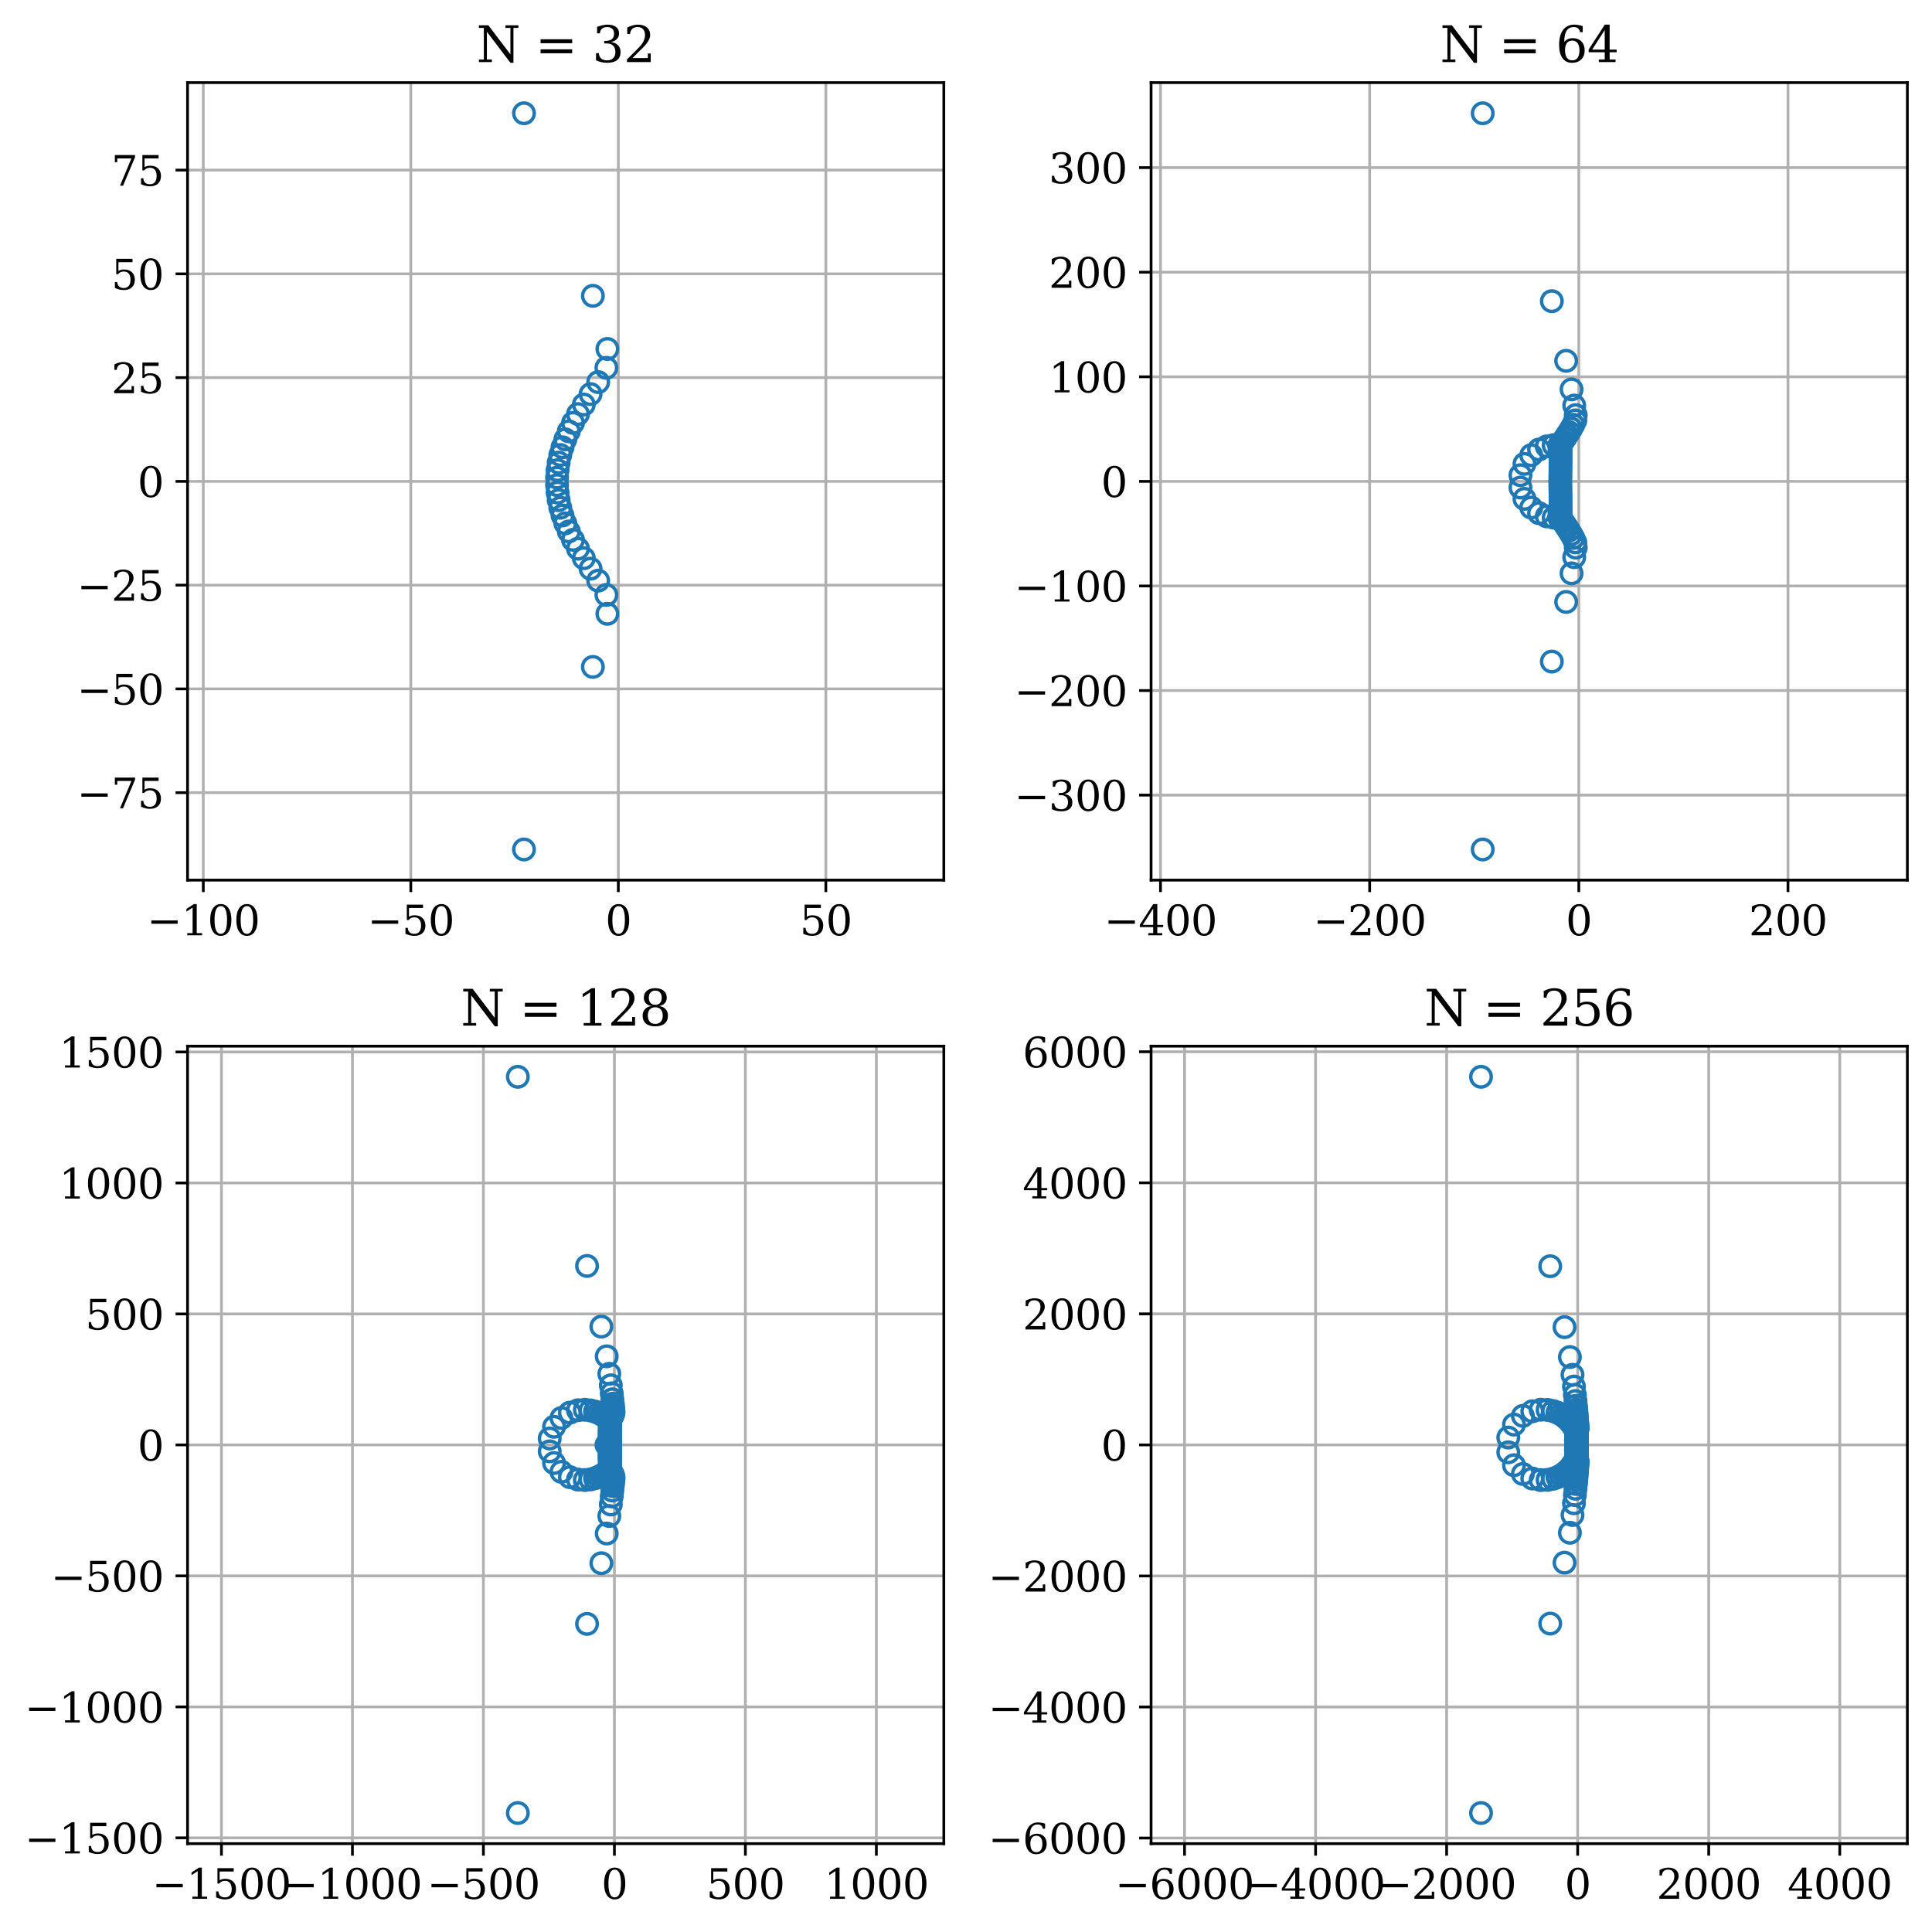 <?xml version="1.0" encoding="utf-8" standalone="no"?>
<!DOCTYPE svg PUBLIC "-//W3C//DTD SVG 1.1//EN"
  "http://www.w3.org/Graphics/SVG/1.1/DTD/svg11.dtd">
<svg xmlns:xlink="http://www.w3.org/1999/xlink" width="564.48pt" height="564.48pt" viewBox="0 0 564.48 564.48" xmlns="http://www.w3.org/2000/svg" version="1.1">
 <defs>
  <style type="text/css">*{stroke-linejoin: round; stroke-linecap: butt}</style>
 </defs>
 <g id="figure_1">
  <g id="patch_1">
   <path d="M 0 564.48 
L 564.48 564.48 
L 564.48 0 
L 0 0 
z
" style="fill: #ffffff"/>
  </g>
  <g id="axes_1">
   <g id="patch_2">
    <path d="M 54.796 257.146 
L 275.76 257.146 
L 275.76 24.142 
L 54.796 24.142 
z
" style="fill: #ffffff"/>
   </g>
   <g id="matplotlib.axis_1">
    <g id="xtick_1">
     <g id="line2d_1">
      <path d="M 59.396 257.146 
L 59.396 24.142 
" clip-path="url(#p657ac9689e)" style="fill: none; stroke: #b0b0b0; stroke-width: 0.8; stroke-linecap: square"/>
     </g>
     <g id="line2d_2">
      <defs>
       <path id="m5961054525" d="M 0 0 
L 0 3.5 
" style="stroke: #000000; stroke-width: 0.8"/>
      </defs>
      <g>
       <use xlink:href="#m5961054525" x="59.396" y="257.146" style="fill-opacity: 0; stroke: #000000; stroke-width: 0.8"/>
      </g>
     </g>
     <g id="text_1">
      <!-- −100 -->
      <g transform="translate(42.915 273.264) scale(0.12 -0.12)">
       <defs>
        <path id="DejaVuSerif-2212" d="M 678 2259 
L 4684 2259 
L 4684 1753 
L 678 1753 
L 678 2259 
z
" transform="scale(0.016)"/>
        <path id="DejaVuSerif-31" d="M 909 0 
L 909 331 
L 1722 331 
L 1722 4213 
L 781 3603 
L 781 4013 
L 1919 4750 
L 2350 4750 
L 2350 331 
L 3163 331 
L 3163 0 
L 909 0 
z
" transform="scale(0.016)"/>
        <path id="DejaVuSerif-30" d="M 2034 219 
Q 2513 219 2750 744 
Q 2988 1269 2988 2328 
Q 2988 3391 2750 3916 
Q 2513 4441 2034 4441 
Q 1556 4441 1318 3916 
Q 1081 3391 1081 2328 
Q 1081 1269 1318 744 
Q 1556 219 2034 219 
z
M 2034 -91 
Q 1275 -91 848 546 
Q 422 1184 422 2328 
Q 422 3475 848 4112 
Q 1275 4750 2034 4750 
Q 2797 4750 3222 4112 
Q 3647 3475 3647 2328 
Q 3647 1184 3222 546 
Q 2797 -91 2034 -91 
z
" transform="scale(0.016)"/>
       </defs>
       <use xlink:href="#DejaVuSerif-2212"/>
       <use xlink:href="#DejaVuSerif-31" transform="translate(83.789 0)"/>
       <use xlink:href="#DejaVuSerif-30" transform="translate(147.412 0)"/>
       <use xlink:href="#DejaVuSerif-30" transform="translate(211.035 0)"/>
      </g>
     </g>
    </g>
    <g id="xtick_2">
     <g id="line2d_3">
      <path d="M 120.026 257.146 
L 120.026 24.142 
" clip-path="url(#p657ac9689e)" style="fill: none; stroke: #b0b0b0; stroke-width: 0.8; stroke-linecap: square"/>
     </g>
     <g id="line2d_4">
      <g>
       <use xlink:href="#m5961054525" x="120.026" y="257.146" style="fill-opacity: 0; stroke: #000000; stroke-width: 0.8"/>
      </g>
     </g>
     <g id="text_2">
      <!-- −50 -->
      <g transform="translate(107.363 273.264) scale(0.12 -0.12)">
       <defs>
        <path id="DejaVuSerif-35" d="M 3219 4666 
L 3219 4153 
L 1081 4153 
L 1081 2816 
Q 1244 2928 1461 2984 
Q 1678 3041 1947 3041 
Q 2703 3041 3140 2622 
Q 3578 2203 3578 1478 
Q 3578 738 3136 323 
Q 2694 -91 1894 -91 
Q 1572 -91 1234 -12 
Q 897 66 544 225 
L 544 1131 
L 897 1131 
Q 925 688 1179 453 
Q 1434 219 1894 219 
Q 2388 219 2653 544 
Q 2919 869 2919 1478 
Q 2919 2084 2655 2407 
Q 2391 2731 1894 2731 
Q 1613 2731 1398 2631 
Q 1184 2531 1019 2322 
L 750 2322 
L 750 4666 
L 3219 4666 
z
" transform="scale(0.016)"/>
       </defs>
       <use xlink:href="#DejaVuSerif-2212"/>
       <use xlink:href="#DejaVuSerif-35" transform="translate(83.789 0)"/>
       <use xlink:href="#DejaVuSerif-30" transform="translate(147.412 0)"/>
      </g>
     </g>
    </g>
    <g id="xtick_3">
     <g id="line2d_5">
      <path d="M 180.657 257.146 
L 180.657 24.142 
" clip-path="url(#p657ac9689e)" style="fill: none; stroke: #b0b0b0; stroke-width: 0.8; stroke-linecap: square"/>
     </g>
     <g id="line2d_6">
      <g>
       <use xlink:href="#m5961054525" x="180.657" y="257.146" style="fill-opacity: 0; stroke: #000000; stroke-width: 0.8"/>
      </g>
     </g>
     <g id="text_3">
      <!-- 0 -->
      <g transform="translate(176.839 273.264) scale(0.12 -0.12)">
       <use xlink:href="#DejaVuSerif-30"/>
      </g>
     </g>
    </g>
    <g id="xtick_4">
     <g id="line2d_7">
      <path d="M 241.287 257.146 
L 241.287 24.142 
" clip-path="url(#p657ac9689e)" style="fill: none; stroke: #b0b0b0; stroke-width: 0.8; stroke-linecap: square"/>
     </g>
     <g id="line2d_8">
      <g>
       <use xlink:href="#m5961054525" x="241.287" y="257.146" style="fill-opacity: 0; stroke: #000000; stroke-width: 0.8"/>
      </g>
     </g>
     <g id="text_4">
      <!-- 50 -->
      <g transform="translate(233.652 273.264) scale(0.12 -0.12)">
       <use xlink:href="#DejaVuSerif-35"/>
       <use xlink:href="#DejaVuSerif-30" transform="translate(63.623 0)"/>
      </g>
     </g>
    </g>
   </g>
   <g id="matplotlib.axis_2">
    <g id="ytick_1">
     <g id="line2d_9">
      <path d="M 54.796 231.59 
L 275.76 231.59 
" clip-path="url(#p657ac9689e)" style="fill: none; stroke: #b0b0b0; stroke-width: 0.8; stroke-linecap: square"/>
     </g>
     <g id="line2d_10">
      <defs>
       <path id="mc80b19f55e" d="M 0 0 
L -3.5 0 
" style="stroke: #000000; stroke-width: 0.8"/>
      </defs>
      <g>
       <use xlink:href="#mc80b19f55e" x="54.796" y="231.59" style="fill-opacity: 0; stroke: #000000; stroke-width: 0.8"/>
      </g>
     </g>
     <g id="text_5">
      <!-- −75 -->
      <g transform="translate(22.47 236.149) scale(0.12 -0.12)">
       <defs>
        <path id="DejaVuSerif-37" d="M 3609 4347 
L 1784 0 
L 1319 0 
L 3059 4153 
L 903 4153 
L 903 3578 
L 538 3578 
L 538 4666 
L 3609 4666 
L 3609 4347 
z
" transform="scale(0.016)"/>
       </defs>
       <use xlink:href="#DejaVuSerif-2212"/>
       <use xlink:href="#DejaVuSerif-37" transform="translate(83.789 0)"/>
       <use xlink:href="#DejaVuSerif-35" transform="translate(147.412 0)"/>
      </g>
     </g>
    </g>
    <g id="ytick_2">
     <g id="line2d_11">
      <path d="M 54.796 201.274 
L 275.76 201.274 
" clip-path="url(#p657ac9689e)" style="fill: none; stroke: #b0b0b0; stroke-width: 0.8; stroke-linecap: square"/>
     </g>
     <g id="line2d_12">
      <g>
       <use xlink:href="#mc80b19f55e" x="54.796" y="201.274" style="fill-opacity: 0; stroke: #000000; stroke-width: 0.8"/>
      </g>
     </g>
     <g id="text_6">
      <!-- −50 -->
      <g transform="translate(22.47 205.834) scale(0.12 -0.12)">
       <use xlink:href="#DejaVuSerif-2212"/>
       <use xlink:href="#DejaVuSerif-35" transform="translate(83.789 0)"/>
       <use xlink:href="#DejaVuSerif-30" transform="translate(147.412 0)"/>
      </g>
     </g>
    </g>
    <g id="ytick_3">
     <g id="line2d_13">
      <path d="M 54.796 170.959 
L 275.76 170.959 
" clip-path="url(#p657ac9689e)" style="fill: none; stroke: #b0b0b0; stroke-width: 0.8; stroke-linecap: square"/>
     </g>
     <g id="line2d_14">
      <g>
       <use xlink:href="#mc80b19f55e" x="54.796" y="170.959" style="fill-opacity: 0; stroke: #000000; stroke-width: 0.8"/>
      </g>
     </g>
     <g id="text_7">
      <!-- −25 -->
      <g transform="translate(22.47 175.518) scale(0.12 -0.12)">
       <defs>
        <path id="DejaVuSerif-32" d="M 819 3553 
L 469 3553 
L 469 4384 
Q 803 4563 1142 4656 
Q 1481 4750 1806 4750 
Q 2534 4750 2956 4397 
Q 3378 4044 3378 3438 
Q 3378 2753 2422 1800 
Q 2347 1728 2309 1691 
L 1131 513 
L 3078 513 
L 3078 1088 
L 3444 1088 
L 3444 0 
L 434 0 
L 434 341 
L 1850 1753 
Q 2319 2222 2519 2614 
Q 2719 3006 2719 3438 
Q 2719 3909 2473 4175 
Q 2228 4441 1797 4441 
Q 1350 4441 1106 4219 
Q 863 3997 819 3553 
z
" transform="scale(0.016)"/>
       </defs>
       <use xlink:href="#DejaVuSerif-2212"/>
       <use xlink:href="#DejaVuSerif-32" transform="translate(83.789 0)"/>
       <use xlink:href="#DejaVuSerif-35" transform="translate(147.412 0)"/>
      </g>
     </g>
    </g>
    <g id="ytick_4">
     <g id="line2d_15">
      <path d="M 54.796 140.644 
L 275.76 140.644 
" clip-path="url(#p657ac9689e)" style="fill: none; stroke: #b0b0b0; stroke-width: 0.8; stroke-linecap: square"/>
     </g>
     <g id="line2d_16">
      <g>
       <use xlink:href="#mc80b19f55e" x="54.796" y="140.644" style="fill-opacity: 0; stroke: #000000; stroke-width: 0.8"/>
      </g>
     </g>
     <g id="text_8">
      <!-- 0 -->
      <g transform="translate(40.161 145.203) scale(0.12 -0.12)">
       <use xlink:href="#DejaVuSerif-30"/>
      </g>
     </g>
    </g>
    <g id="ytick_5">
     <g id="line2d_17">
      <path d="M 54.796 110.329 
L 275.76 110.329 
" clip-path="url(#p657ac9689e)" style="fill: none; stroke: #b0b0b0; stroke-width: 0.8; stroke-linecap: square"/>
     </g>
     <g id="line2d_18">
      <g>
       <use xlink:href="#mc80b19f55e" x="54.796" y="110.329" style="fill-opacity: 0; stroke: #000000; stroke-width: 0.8"/>
      </g>
     </g>
     <g id="text_9">
      <!-- 25 -->
      <g transform="translate(32.526 114.888) scale(0.12 -0.12)">
       <use xlink:href="#DejaVuSerif-32"/>
       <use xlink:href="#DejaVuSerif-35" transform="translate(63.623 0)"/>
      </g>
     </g>
    </g>
    <g id="ytick_6">
     <g id="line2d_19">
      <path d="M 54.796 80.014 
L 275.76 80.014 
" clip-path="url(#p657ac9689e)" style="fill: none; stroke: #b0b0b0; stroke-width: 0.8; stroke-linecap: square"/>
     </g>
     <g id="line2d_20">
      <g>
       <use xlink:href="#mc80b19f55e" x="54.796" y="80.014" style="fill-opacity: 0; stroke: #000000; stroke-width: 0.8"/>
      </g>
     </g>
     <g id="text_10">
      <!-- 50 -->
      <g transform="translate(32.526 84.573) scale(0.12 -0.12)">
       <use xlink:href="#DejaVuSerif-35"/>
       <use xlink:href="#DejaVuSerif-30" transform="translate(63.623 0)"/>
      </g>
     </g>
    </g>
    <g id="ytick_7">
     <g id="line2d_21">
      <path d="M 54.796 49.698 
L 275.76 49.698 
" clip-path="url(#p657ac9689e)" style="fill: none; stroke: #b0b0b0; stroke-width: 0.8; stroke-linecap: square"/>
     </g>
     <g id="line2d_22">
      <g>
       <use xlink:href="#mc80b19f55e" x="54.796" y="49.698" style="fill-opacity: 0; stroke: #000000; stroke-width: 0.8"/>
      </g>
     </g>
     <g id="text_11">
      <!-- 75 -->
      <g transform="translate(32.526 54.257) scale(0.12 -0.12)">
       <use xlink:href="#DejaVuSerif-37"/>
       <use xlink:href="#DejaVuSerif-35" transform="translate(63.623 0)"/>
      </g>
     </g>
    </g>
   </g>
   <g id="line2d_23">
    <defs>
     <path id="m5df35287d8" d="M 0 3 
C 0.796 3 1.559 2.684 2.121 2.121 
C 2.684 1.559 3 0.796 3 0 
C 3 -0.796 2.684 -1.559 2.121 -2.121 
C 1.559 -2.684 0.796 -3 0 -3 
C -0.796 -3 -1.559 -2.684 -2.121 -2.121 
C -2.684 -1.559 -3 -0.796 -3 0 
C -3 0.796 -2.684 1.559 -2.121 2.121 
C -1.559 2.684 -0.796 3 0 3 
z
" style="stroke: #1f77b4"/>
    </defs>
    <g clip-path="url(#p657ac9689e)">
     <use xlink:href="#m5df35287d8" x="153.093" y="33.095" style="fill-opacity: 0; stroke: #1f77b4"/>
     <use xlink:href="#m5df35287d8" x="153.093" y="248.193" style="fill-opacity: 0; stroke: #1f77b4"/>
     <use xlink:href="#m5df35287d8" x="173.221" y="86.434" style="fill-opacity: 0; stroke: #1f77b4"/>
     <use xlink:href="#m5df35287d8" x="173.221" y="194.854" style="fill-opacity: 0; stroke: #1f77b4"/>
     <use xlink:href="#m5df35287d8" x="177.462" y="101.948" style="fill-opacity: 0; stroke: #1f77b4"/>
     <use xlink:href="#m5df35287d8" x="177.462" y="179.34" style="fill-opacity: 0; stroke: #1f77b4"/>
     <use xlink:href="#m5df35287d8" x="177.171" y="107.467" style="fill-opacity: 0; stroke: #1f77b4"/>
     <use xlink:href="#m5df35287d8" x="177.171" y="173.821" style="fill-opacity: 0; stroke: #1f77b4"/>
     <use xlink:href="#m5df35287d8" x="174.774" y="111.641" style="fill-opacity: 0; stroke: #1f77b4"/>
     <use xlink:href="#m5df35287d8" x="174.774" y="169.647" style="fill-opacity: 0; stroke: #1f77b4"/>
     <use xlink:href="#m5df35287d8" x="172.547" y="115.141" style="fill-opacity: 0; stroke: #1f77b4"/>
     <use xlink:href="#m5df35287d8" x="172.547" y="166.147" style="fill-opacity: 0; stroke: #1f77b4"/>
     <use xlink:href="#m5df35287d8" x="170.576" y="118.198" style="fill-opacity: 0; stroke: #1f77b4"/>
     <use xlink:href="#m5df35287d8" x="170.576" y="163.09" style="fill-opacity: 0; stroke: #1f77b4"/>
     <use xlink:href="#m5df35287d8" x="168.872" y="120.973" style="fill-opacity: 0; stroke: #1f77b4"/>
     <use xlink:href="#m5df35287d8" x="168.872" y="160.315" style="fill-opacity: 0; stroke: #1f77b4"/>
     <use xlink:href="#m5df35287d8" x="167.418" y="123.56" style="fill-opacity: 0; stroke: #1f77b4"/>
     <use xlink:href="#m5df35287d8" x="167.418" y="157.728" style="fill-opacity: 0; stroke: #1f77b4"/>
     <use xlink:href="#m5df35287d8" x="166.192" y="126.018" style="fill-opacity: 0; stroke: #1f77b4"/>
     <use xlink:href="#m5df35287d8" x="166.192" y="155.27" style="fill-opacity: 0; stroke: #1f77b4"/>
     <use xlink:href="#m5df35287d8" x="165.175" y="128.384" style="fill-opacity: 0; stroke: #1f77b4"/>
     <use xlink:href="#m5df35287d8" x="165.175" y="152.904" style="fill-opacity: 0; stroke: #1f77b4"/>
     <use xlink:href="#m5df35287d8" x="164.35" y="130.685" style="fill-opacity: 0; stroke: #1f77b4"/>
     <use xlink:href="#m5df35287d8" x="164.35" y="150.603" style="fill-opacity: 0; stroke: #1f77b4"/>
     <use xlink:href="#m5df35287d8" x="163.704" y="132.94" style="fill-opacity: 0; stroke: #1f77b4"/>
     <use xlink:href="#m5df35287d8" x="163.704" y="148.348" style="fill-opacity: 0; stroke: #1f77b4"/>
     <use xlink:href="#m5df35287d8" x="163.227" y="135.162" style="fill-opacity: 0; stroke: #1f77b4"/>
     <use xlink:href="#m5df35287d8" x="163.227" y="146.126" style="fill-opacity: 0; stroke: #1f77b4"/>
     <use xlink:href="#m5df35287d8" x="162.758" y="139.552" style="fill-opacity: 0; stroke: #1f77b4"/>
     <use xlink:href="#m5df35287d8" x="162.758" y="141.736" style="fill-opacity: 0; stroke: #1f77b4"/>
     <use xlink:href="#m5df35287d8" x="162.914" y="137.363" style="fill-opacity: 0; stroke: #1f77b4"/>
     <use xlink:href="#m5df35287d8" x="162.914" y="143.925" style="fill-opacity: 0; stroke: #1f77b4"/>
    </g>
   </g>
   <g id="patch_3">
    <path d="M 54.796 257.146 
L 54.796 24.142 
" style="fill: none; stroke: #000000; stroke-width: 0.8; stroke-linejoin: miter; stroke-linecap: square"/>
   </g>
   <g id="patch_4">
    <path d="M 275.76 257.146 
L 275.76 24.142 
" style="fill: none; stroke: #000000; stroke-width: 0.8; stroke-linejoin: miter; stroke-linecap: square"/>
   </g>
   <g id="patch_5">
    <path d="M 54.796 257.146 
L 275.76 257.146 
" style="fill: none; stroke: #000000; stroke-width: 0.8; stroke-linejoin: miter; stroke-linecap: square"/>
   </g>
   <g id="patch_6">
    <path d="M 54.796 24.142 
L 275.76 24.142 
" style="fill: none; stroke: #000000; stroke-width: 0.8; stroke-linejoin: miter; stroke-linecap: square"/>
   </g>
   <g id="text_12">
    <!-- N = 32 -->
    <g transform="translate(139.206 18.142) scale(0.144 -0.144)">
     <defs>
      <path id="DejaVuSerif-4e" d="M 313 0 
L 313 331 
L 941 331 
L 941 4331 
L 313 4331 
L 313 4666 
L 1509 4666 
L 4306 984 
L 4306 4331 
L 3681 4331 
L 3681 4666 
L 5319 4666 
L 5319 4331 
L 4691 4331 
L 4691 -91 
L 4313 -91 
L 1325 3841 
L 1325 331 
L 1953 331 
L 1953 0 
L 313 0 
z
" transform="scale(0.016)"/>
      <path id="DejaVuSerif-20" transform="scale(0.016)"/>
      <path id="DejaVuSerif-3d" d="M 678 2894 
L 4684 2894 
L 4684 2394 
L 678 2394 
L 678 2894 
z
M 678 1619 
L 4684 1619 
L 4684 1119 
L 678 1119 
L 678 1619 
z
" transform="scale(0.016)"/>
      <path id="DejaVuSerif-33" d="M 622 4469 
Q 988 4606 1323 4678 
Q 1659 4750 1953 4750 
Q 2638 4750 3022 4454 
Q 3406 4159 3406 3634 
Q 3406 3213 3140 2930 
Q 2875 2647 2388 2547 
Q 2963 2466 3280 2130 
Q 3597 1794 3597 1259 
Q 3597 606 3158 257 
Q 2719 -91 1894 -91 
Q 1528 -91 1179 -12 
Q 831 66 488 225 
L 488 1131 
L 838 1131 
Q 869 681 1141 450 
Q 1413 219 1906 219 
Q 2384 219 2661 495 
Q 2938 772 2938 1253 
Q 2938 1803 2653 2086 
Q 2369 2369 1819 2369 
L 1522 2369 
L 1522 2688 
L 1678 2688 
Q 2225 2688 2498 2914 
Q 2772 3141 2772 3597 
Q 2772 4006 2547 4223 
Q 2322 4441 1900 4441 
Q 1478 4441 1245 4241 
Q 1013 4041 972 3647 
L 622 3647 
L 622 4469 
z
" transform="scale(0.016)"/>
     </defs>
     <use xlink:href="#DejaVuSerif-4e"/>
     <use xlink:href="#DejaVuSerif-20" transform="translate(87.5 0)"/>
     <use xlink:href="#DejaVuSerif-3d" transform="translate(119.287 0)"/>
     <use xlink:href="#DejaVuSerif-20" transform="translate(203.076 0)"/>
     <use xlink:href="#DejaVuSerif-33" transform="translate(234.863 0)"/>
     <use xlink:href="#DejaVuSerif-32" transform="translate(298.486 0)"/>
    </g>
   </g>
  </g>
  <g id="axes_2">
   <g id="patch_7">
    <path d="M 336.316 257.146 
L 557.28 257.146 
L 557.28 24.142 
L 336.316 24.142 
z
" style="fill: #ffffff"/>
   </g>
   <g id="matplotlib.axis_3">
    <g id="xtick_5">
     <g id="line2d_24">
      <path d="M 339.067 257.146 
L 339.067 24.142 
" clip-path="url(#p50d88fcdeb)" style="fill: none; stroke: #b0b0b0; stroke-width: 0.8; stroke-linecap: square"/>
     </g>
     <g id="line2d_25">
      <g>
       <use xlink:href="#m5961054525" x="339.067" y="257.146" style="fill-opacity: 0; stroke: #000000; stroke-width: 0.8"/>
      </g>
     </g>
     <g id="text_13">
      <!-- −400 -->
      <g transform="translate(322.587 273.264) scale(0.12 -0.12)">
       <defs>
        <path id="DejaVuSerif-34" d="M 2234 1581 
L 2234 4063 
L 641 1581 
L 2234 1581 
z
M 3609 0 
L 1484 0 
L 1484 331 
L 2234 331 
L 2234 1247 
L 197 1247 
L 197 1588 
L 2241 4750 
L 2859 4750 
L 2859 1581 
L 3750 1581 
L 3750 1247 
L 2859 1247 
L 2859 331 
L 3609 331 
L 3609 0 
z
" transform="scale(0.016)"/>
       </defs>
       <use xlink:href="#DejaVuSerif-2212"/>
       <use xlink:href="#DejaVuSerif-34" transform="translate(83.789 0)"/>
       <use xlink:href="#DejaVuSerif-30" transform="translate(147.412 0)"/>
       <use xlink:href="#DejaVuSerif-30" transform="translate(211.035 0)"/>
      </g>
     </g>
    </g>
    <g id="xtick_6">
     <g id="line2d_26">
      <path d="M 400.178 257.146 
L 400.178 24.142 
" clip-path="url(#p50d88fcdeb)" style="fill: none; stroke: #b0b0b0; stroke-width: 0.8; stroke-linecap: square"/>
     </g>
     <g id="line2d_27">
      <g>
       <use xlink:href="#m5961054525" x="400.178" y="257.146" style="fill-opacity: 0; stroke: #000000; stroke-width: 0.8"/>
      </g>
     </g>
     <g id="text_14">
      <!-- −200 -->
      <g transform="translate(383.698 273.264) scale(0.12 -0.12)">
       <use xlink:href="#DejaVuSerif-2212"/>
       <use xlink:href="#DejaVuSerif-32" transform="translate(83.789 0)"/>
       <use xlink:href="#DejaVuSerif-30" transform="translate(147.412 0)"/>
       <use xlink:href="#DejaVuSerif-30" transform="translate(211.035 0)"/>
      </g>
     </g>
    </g>
    <g id="xtick_7">
     <g id="line2d_28">
      <path d="M 461.289 257.146 
L 461.289 24.142 
" clip-path="url(#p50d88fcdeb)" style="fill: none; stroke: #b0b0b0; stroke-width: 0.8; stroke-linecap: square"/>
     </g>
     <g id="line2d_29">
      <g>
       <use xlink:href="#m5961054525" x="461.289" y="257.146" style="fill-opacity: 0; stroke: #000000; stroke-width: 0.8"/>
      </g>
     </g>
     <g id="text_15">
      <!-- 0 -->
      <g transform="translate(457.472 273.264) scale(0.12 -0.12)">
       <use xlink:href="#DejaVuSerif-30"/>
      </g>
     </g>
    </g>
    <g id="xtick_8">
     <g id="line2d_30">
      <path d="M 522.401 257.146 
L 522.401 24.142 
" clip-path="url(#p50d88fcdeb)" style="fill: none; stroke: #b0b0b0; stroke-width: 0.8; stroke-linecap: square"/>
     </g>
     <g id="line2d_31">
      <g>
       <use xlink:href="#m5961054525" x="522.401" y="257.146" style="fill-opacity: 0; stroke: #000000; stroke-width: 0.8"/>
      </g>
     </g>
     <g id="text_16">
      <!-- 200 -->
      <g transform="translate(510.948 273.264) scale(0.12 -0.12)">
       <use xlink:href="#DejaVuSerif-32"/>
       <use xlink:href="#DejaVuSerif-30" transform="translate(63.623 0)"/>
       <use xlink:href="#DejaVuSerif-30" transform="translate(127.246 0)"/>
      </g>
     </g>
    </g>
   </g>
   <g id="matplotlib.axis_4">
    <g id="ytick_8">
     <g id="line2d_32">
      <path d="M 336.316 232.311 
L 557.28 232.311 
" clip-path="url(#p50d88fcdeb)" style="fill: none; stroke: #b0b0b0; stroke-width: 0.8; stroke-linecap: square"/>
     </g>
     <g id="line2d_33">
      <g>
       <use xlink:href="#mc80b19f55e" x="336.316" y="232.311" style="fill-opacity: 0; stroke: #000000; stroke-width: 0.8"/>
      </g>
     </g>
     <g id="text_17">
      <!-- −300 -->
      <g transform="translate(296.355 236.87) scale(0.12 -0.12)">
       <use xlink:href="#DejaVuSerif-2212"/>
       <use xlink:href="#DejaVuSerif-33" transform="translate(83.789 0)"/>
       <use xlink:href="#DejaVuSerif-30" transform="translate(147.412 0)"/>
       <use xlink:href="#DejaVuSerif-30" transform="translate(211.035 0)"/>
      </g>
     </g>
    </g>
    <g id="ytick_9">
     <g id="line2d_34">
      <path d="M 336.316 201.755 
L 557.28 201.755 
" clip-path="url(#p50d88fcdeb)" style="fill: none; stroke: #b0b0b0; stroke-width: 0.8; stroke-linecap: square"/>
     </g>
     <g id="line2d_35">
      <g>
       <use xlink:href="#mc80b19f55e" x="336.316" y="201.755" style="fill-opacity: 0; stroke: #000000; stroke-width: 0.8"/>
      </g>
     </g>
     <g id="text_18">
      <!-- −200 -->
      <g transform="translate(296.355 206.314) scale(0.12 -0.12)">
       <use xlink:href="#DejaVuSerif-2212"/>
       <use xlink:href="#DejaVuSerif-32" transform="translate(83.789 0)"/>
       <use xlink:href="#DejaVuSerif-30" transform="translate(147.412 0)"/>
       <use xlink:href="#DejaVuSerif-30" transform="translate(211.035 0)"/>
      </g>
     </g>
    </g>
    <g id="ytick_10">
     <g id="line2d_36">
      <path d="M 336.316 171.2 
L 557.28 171.2 
" clip-path="url(#p50d88fcdeb)" style="fill: none; stroke: #b0b0b0; stroke-width: 0.8; stroke-linecap: square"/>
     </g>
     <g id="line2d_37">
      <g>
       <use xlink:href="#mc80b19f55e" x="336.316" y="171.2" style="fill-opacity: 0; stroke: #000000; stroke-width: 0.8"/>
      </g>
     </g>
     <g id="text_19">
      <!-- −100 -->
      <g transform="translate(296.355 175.759) scale(0.12 -0.12)">
       <use xlink:href="#DejaVuSerif-2212"/>
       <use xlink:href="#DejaVuSerif-31" transform="translate(83.789 0)"/>
       <use xlink:href="#DejaVuSerif-30" transform="translate(147.412 0)"/>
       <use xlink:href="#DejaVuSerif-30" transform="translate(211.035 0)"/>
      </g>
     </g>
    </g>
    <g id="ytick_11">
     <g id="line2d_38">
      <path d="M 336.316 140.644 
L 557.28 140.644 
" clip-path="url(#p50d88fcdeb)" style="fill: none; stroke: #b0b0b0; stroke-width: 0.8; stroke-linecap: square"/>
     </g>
     <g id="line2d_39">
      <g>
       <use xlink:href="#mc80b19f55e" x="336.316" y="140.644" style="fill-opacity: 0; stroke: #000000; stroke-width: 0.8"/>
      </g>
     </g>
     <g id="text_20">
      <!-- 0 -->
      <g transform="translate(321.681 145.203) scale(0.12 -0.12)">
       <use xlink:href="#DejaVuSerif-30"/>
      </g>
     </g>
    </g>
    <g id="ytick_12">
     <g id="line2d_40">
      <path d="M 336.316 110.088 
L 557.28 110.088 
" clip-path="url(#p50d88fcdeb)" style="fill: none; stroke: #b0b0b0; stroke-width: 0.8; stroke-linecap: square"/>
     </g>
     <g id="line2d_41">
      <g>
       <use xlink:href="#mc80b19f55e" x="336.316" y="110.088" style="fill-opacity: 0; stroke: #000000; stroke-width: 0.8"/>
      </g>
     </g>
     <g id="text_21">
      <!-- 100 -->
      <g transform="translate(306.411 114.647) scale(0.12 -0.12)">
       <use xlink:href="#DejaVuSerif-31"/>
       <use xlink:href="#DejaVuSerif-30" transform="translate(63.623 0)"/>
       <use xlink:href="#DejaVuSerif-30" transform="translate(127.246 0)"/>
      </g>
     </g>
    </g>
    <g id="ytick_13">
     <g id="line2d_42">
      <path d="M 336.316 79.533 
L 557.28 79.533 
" clip-path="url(#p50d88fcdeb)" style="fill: none; stroke: #b0b0b0; stroke-width: 0.8; stroke-linecap: square"/>
     </g>
     <g id="line2d_43">
      <g>
       <use xlink:href="#mc80b19f55e" x="336.316" y="79.533" style="fill-opacity: 0; stroke: #000000; stroke-width: 0.8"/>
      </g>
     </g>
     <g id="text_22">
      <!-- 200 -->
      <g transform="translate(306.411 84.092) scale(0.12 -0.12)">
       <use xlink:href="#DejaVuSerif-32"/>
       <use xlink:href="#DejaVuSerif-30" transform="translate(63.623 0)"/>
       <use xlink:href="#DejaVuSerif-30" transform="translate(127.246 0)"/>
      </g>
     </g>
    </g>
    <g id="ytick_14">
     <g id="line2d_44">
      <path d="M 336.316 48.977 
L 557.28 48.977 
" clip-path="url(#p50d88fcdeb)" style="fill: none; stroke: #b0b0b0; stroke-width: 0.8; stroke-linecap: square"/>
     </g>
     <g id="line2d_45">
      <g>
       <use xlink:href="#mc80b19f55e" x="336.316" y="48.977" style="fill-opacity: 0; stroke: #000000; stroke-width: 0.8"/>
      </g>
     </g>
     <g id="text_23">
      <!-- 300 -->
      <g transform="translate(306.411 53.536) scale(0.12 -0.12)">
       <use xlink:href="#DejaVuSerif-33"/>
       <use xlink:href="#DejaVuSerif-30" transform="translate(63.623 0)"/>
       <use xlink:href="#DejaVuSerif-30" transform="translate(127.246 0)"/>
      </g>
     </g>
    </g>
   </g>
   <g id="line2d_46">
    <g clip-path="url(#p50d88fcdeb)">
     <use xlink:href="#m5df35287d8" x="433.207" y="33.095" style="fill-opacity: 0; stroke: #1f77b4"/>
     <use xlink:href="#m5df35287d8" x="433.207" y="248.193" style="fill-opacity: 0; stroke: #1f77b4"/>
     <use xlink:href="#m5df35287d8" x="453.4" y="87.994" style="fill-opacity: 0; stroke: #1f77b4"/>
     <use xlink:href="#m5df35287d8" x="453.4" y="193.294" style="fill-opacity: 0; stroke: #1f77b4"/>
     <use xlink:href="#m5df35287d8" x="457.587" y="105.417" style="fill-opacity: 0; stroke: #1f77b4"/>
     <use xlink:href="#m5df35287d8" x="457.587" y="175.871" style="fill-opacity: 0; stroke: #1f77b4"/>
     <use xlink:href="#m5df35287d8" x="459.166" y="113.768" style="fill-opacity: 0; stroke: #1f77b4"/>
     <use xlink:href="#m5df35287d8" x="459.166" y="167.52" style="fill-opacity: 0; stroke: #1f77b4"/>
     <use xlink:href="#m5df35287d8" x="459.948" y="118.497" style="fill-opacity: 0; stroke: #1f77b4"/>
     <use xlink:href="#m5df35287d8" x="459.948" y="162.791" style="fill-opacity: 0; stroke: #1f77b4"/>
     <use xlink:href="#m5df35287d8" x="460.389" y="121.289" style="fill-opacity: 0; stroke: #1f77b4"/>
     <use xlink:href="#m5df35287d8" x="460.389" y="159.999" style="fill-opacity: 0; stroke: #1f77b4"/>
     <use xlink:href="#m5df35287d8" x="460.272" y="122.824" style="fill-opacity: 0; stroke: #1f77b4"/>
     <use xlink:href="#m5df35287d8" x="460.272" y="158.464" style="fill-opacity: 0; stroke: #1f77b4"/>
     <use xlink:href="#m5df35287d8" x="444.239" y="138.839" style="fill-opacity: 0; stroke: #1f77b4"/>
     <use xlink:href="#m5df35287d8" x="444.239" y="142.449" style="fill-opacity: 0; stroke: #1f77b4"/>
     <use xlink:href="#m5df35287d8" x="445.408" y="135.538" style="fill-opacity: 0; stroke: #1f77b4"/>
     <use xlink:href="#m5df35287d8" x="445.408" y="145.75" style="fill-opacity: 0; stroke: #1f77b4"/>
     <use xlink:href="#m5df35287d8" x="459.679" y="124.103" style="fill-opacity: 0; stroke: #1f77b4"/>
     <use xlink:href="#m5df35287d8" x="459.679" y="157.185" style="fill-opacity: 0; stroke: #1f77b4"/>
     <use xlink:href="#m5df35287d8" x="447.378" y="132.998" style="fill-opacity: 0; stroke: #1f77b4"/>
     <use xlink:href="#m5df35287d8" x="447.378" y="148.29" style="fill-opacity: 0; stroke: #1f77b4"/>
     <use xlink:href="#m5df35287d8" x="459.046" y="125.242" style="fill-opacity: 0; stroke: #1f77b4"/>
     <use xlink:href="#m5df35287d8" x="459.046" y="156.046" style="fill-opacity: 0; stroke: #1f77b4"/>
     <use xlink:href="#m5df35287d8" x="449.67" y="131.338" style="fill-opacity: 0; stroke: #1f77b4"/>
     <use xlink:href="#m5df35287d8" x="449.67" y="149.95" style="fill-opacity: 0; stroke: #1f77b4"/>
     <use xlink:href="#m5df35287d8" x="458.419" y="126.256" style="fill-opacity: 0; stroke: #1f77b4"/>
     <use xlink:href="#m5df35287d8" x="458.419" y="155.032" style="fill-opacity: 0; stroke: #1f77b4"/>
     <use xlink:href="#m5df35287d8" x="451.918" y="130.428" style="fill-opacity: 0; stroke: #1f77b4"/>
     <use xlink:href="#m5df35287d8" x="451.918" y="150.86" style="fill-opacity: 0; stroke: #1f77b4"/>
     <use xlink:href="#m5df35287d8" x="457.82" y="127.176" style="fill-opacity: 0; stroke: #1f77b4"/>
     <use xlink:href="#m5df35287d8" x="457.82" y="154.112" style="fill-opacity: 0; stroke: #1f77b4"/>
     <use xlink:href="#m5df35287d8" x="457.256" y="128.025" style="fill-opacity: 0; stroke: #1f77b4"/>
     <use xlink:href="#m5df35287d8" x="457.256" y="153.263" style="fill-opacity: 0; stroke: #1f77b4"/>
     <use xlink:href="#m5df35287d8" x="453.936" y="130.052" style="fill-opacity: 0; stroke: #1f77b4"/>
     <use xlink:href="#m5df35287d8" x="453.936" y="151.236" style="fill-opacity: 0; stroke: #1f77b4"/>
     <use xlink:href="#m5df35287d8" x="456.731" y="128.817" style="fill-opacity: 0; stroke: #1f77b4"/>
     <use xlink:href="#m5df35287d8" x="456.731" y="152.471" style="fill-opacity: 0; stroke: #1f77b4"/>
     <use xlink:href="#m5df35287d8" x="456.244" y="129.586" style="fill-opacity: 0; stroke: #1f77b4"/>
     <use xlink:href="#m5df35287d8" x="456.244" y="151.702" style="fill-opacity: 0; stroke: #1f77b4"/>
     <use xlink:href="#m5df35287d8" x="455.639" y="129.998" style="fill-opacity: 0; stroke: #1f77b4"/>
     <use xlink:href="#m5df35287d8" x="455.639" y="151.29" style="fill-opacity: 0; stroke: #1f77b4"/>
     <use xlink:href="#m5df35287d8" x="455.951" y="130.665" style="fill-opacity: 0; stroke: #1f77b4"/>
     <use xlink:href="#m5df35287d8" x="455.951" y="150.623" style="fill-opacity: 0; stroke: #1f77b4"/>
     <use xlink:href="#m5df35287d8" x="455.958" y="131.629" style="fill-opacity: 0; stroke: #1f77b4"/>
     <use xlink:href="#m5df35287d8" x="455.958" y="149.659" style="fill-opacity: 0; stroke: #1f77b4"/>
     <use xlink:href="#m5df35287d8" x="455.959" y="132.584" style="fill-opacity: 0; stroke: #1f77b4"/>
     <use xlink:href="#m5df35287d8" x="455.959" y="148.704" style="fill-opacity: 0; stroke: #1f77b4"/>
     <use xlink:href="#m5df35287d8" x="455.959" y="133.54" style="fill-opacity: 0; stroke: #1f77b4"/>
     <use xlink:href="#m5df35287d8" x="455.959" y="147.748" style="fill-opacity: 0; stroke: #1f77b4"/>
     <use xlink:href="#m5df35287d8" x="455.955" y="134.496" style="fill-opacity: 0; stroke: #1f77b4"/>
     <use xlink:href="#m5df35287d8" x="455.955" y="146.792" style="fill-opacity: 0; stroke: #1f77b4"/>
     <use xlink:href="#m5df35287d8" x="455.95" y="135.453" style="fill-opacity: 0; stroke: #1f77b4"/>
     <use xlink:href="#m5df35287d8" x="455.95" y="145.835" style="fill-opacity: 0; stroke: #1f77b4"/>
     <use xlink:href="#m5df35287d8" x="455.941" y="136.408" style="fill-opacity: 0; stroke: #1f77b4"/>
     <use xlink:href="#m5df35287d8" x="455.941" y="144.88" style="fill-opacity: 0; stroke: #1f77b4"/>
     <use xlink:href="#m5df35287d8" x="455.928" y="137.361" style="fill-opacity: 0; stroke: #1f77b4"/>
     <use xlink:href="#m5df35287d8" x="455.928" y="143.927" style="fill-opacity: 0; stroke: #1f77b4"/>
     <use xlink:href="#m5df35287d8" x="455.912" y="138.309" style="fill-opacity: 0; stroke: #1f77b4"/>
     <use xlink:href="#m5df35287d8" x="455.912" y="142.979" style="fill-opacity: 0; stroke: #1f77b4"/>
     <use xlink:href="#m5df35287d8" x="455.896" y="139.249" style="fill-opacity: 0; stroke: #1f77b4"/>
     <use xlink:href="#m5df35287d8" x="455.896" y="142.039" style="fill-opacity: 0; stroke: #1f77b4"/>
     <use xlink:href="#m5df35287d8" x="455.885" y="140.18" style="fill-opacity: 0; stroke: #1f77b4"/>
     <use xlink:href="#m5df35287d8" x="455.885" y="141.108" style="fill-opacity: 0; stroke: #1f77b4"/>
    </g>
   </g>
   <g id="patch_8">
    <path d="M 336.316 257.146 
L 336.316 24.142 
" style="fill: none; stroke: #000000; stroke-width: 0.8; stroke-linejoin: miter; stroke-linecap: square"/>
   </g>
   <g id="patch_9">
    <path d="M 557.28 257.146 
L 557.28 24.142 
" style="fill: none; stroke: #000000; stroke-width: 0.8; stroke-linejoin: miter; stroke-linecap: square"/>
   </g>
   <g id="patch_10">
    <path d="M 336.316 257.146 
L 557.28 257.146 
" style="fill: none; stroke: #000000; stroke-width: 0.8; stroke-linejoin: miter; stroke-linecap: square"/>
   </g>
   <g id="patch_11">
    <path d="M 336.316 24.142 
L 557.28 24.142 
" style="fill: none; stroke: #000000; stroke-width: 0.8; stroke-linejoin: miter; stroke-linecap: square"/>
   </g>
   <g id="text_24">
    <!-- N = 64 -->
    <g transform="translate(420.726 18.142) scale(0.144 -0.144)">
     <defs>
      <path id="DejaVuSerif-36" d="M 2094 219 
Q 2534 219 2771 542 
Q 3009 866 3009 1472 
Q 3009 2078 2771 2401 
Q 2534 2725 2094 2725 
Q 1647 2725 1412 2412 
Q 1178 2100 1178 1509 
Q 1178 888 1415 553 
Q 1653 219 2094 219 
z
M 1075 2569 
Q 1288 2803 1556 2918 
Q 1825 3034 2163 3034 
Q 2859 3034 3264 2615 
Q 3669 2197 3669 1472 
Q 3669 763 3233 336 
Q 2797 -91 2069 -91 
Q 1278 -91 853 498 
Q 428 1088 428 2181 
Q 428 3406 931 4078 
Q 1434 4750 2350 4750 
Q 2597 4750 2869 4703 
Q 3141 4656 3425 4563 
L 3425 3794 
L 3072 3794 
Q 3034 4109 2831 4275 
Q 2628 4441 2284 4441 
Q 1678 4441 1381 3981 
Q 1084 3522 1075 2569 
z
" transform="scale(0.016)"/>
     </defs>
     <use xlink:href="#DejaVuSerif-4e"/>
     <use xlink:href="#DejaVuSerif-20" transform="translate(87.5 0)"/>
     <use xlink:href="#DejaVuSerif-3d" transform="translate(119.287 0)"/>
     <use xlink:href="#DejaVuSerif-20" transform="translate(203.076 0)"/>
     <use xlink:href="#DejaVuSerif-36" transform="translate(234.863 0)"/>
     <use xlink:href="#DejaVuSerif-34" transform="translate(298.486 0)"/>
    </g>
   </g>
  </g>
  <g id="axes_3">
   <g id="patch_12">
    <path d="M 54.796 538.666 
L 275.76 538.666 
L 275.76 305.662 
L 54.796 305.662 
z
" style="fill: #ffffff"/>
   </g>
   <g id="matplotlib.axis_5">
    <g id="xtick_9">
     <g id="line2d_47">
      <path d="M 64.703 538.666 
L 64.703 305.662 
" clip-path="url(#pb718d8533a)" style="fill: none; stroke: #b0b0b0; stroke-width: 0.8; stroke-linecap: square"/>
     </g>
     <g id="line2d_48">
      <g>
       <use xlink:href="#m5961054525" x="64.703" y="538.666" style="fill-opacity: 0; stroke: #000000; stroke-width: 0.8"/>
      </g>
     </g>
     <g id="text_25">
      <!-- −1500 -->
      <g transform="translate(44.405 554.784) scale(0.12 -0.12)">
       <use xlink:href="#DejaVuSerif-2212"/>
       <use xlink:href="#DejaVuSerif-31" transform="translate(83.789 0)"/>
       <use xlink:href="#DejaVuSerif-35" transform="translate(147.412 0)"/>
       <use xlink:href="#DejaVuSerif-30" transform="translate(211.035 0)"/>
       <use xlink:href="#DejaVuSerif-30" transform="translate(274.658 0)"/>
      </g>
     </g>
    </g>
    <g id="xtick_10">
     <g id="line2d_49">
      <path d="M 102.972 538.666 
L 102.972 305.662 
" clip-path="url(#pb718d8533a)" style="fill: none; stroke: #b0b0b0; stroke-width: 0.8; stroke-linecap: square"/>
     </g>
     <g id="line2d_50">
      <g>
       <use xlink:href="#m5961054525" x="102.972" y="538.666" style="fill-opacity: 0; stroke: #000000; stroke-width: 0.8"/>
      </g>
     </g>
     <g id="text_26">
      <!-- −1000 -->
      <g transform="translate(82.674 554.784) scale(0.12 -0.12)">
       <use xlink:href="#DejaVuSerif-2212"/>
       <use xlink:href="#DejaVuSerif-31" transform="translate(83.789 0)"/>
       <use xlink:href="#DejaVuSerif-30" transform="translate(147.412 0)"/>
       <use xlink:href="#DejaVuSerif-30" transform="translate(211.035 0)"/>
       <use xlink:href="#DejaVuSerif-30" transform="translate(274.658 0)"/>
      </g>
     </g>
    </g>
    <g id="xtick_11">
     <g id="line2d_51">
      <path d="M 141.241 538.666 
L 141.241 305.662 
" clip-path="url(#pb718d8533a)" style="fill: none; stroke: #b0b0b0; stroke-width: 0.8; stroke-linecap: square"/>
     </g>
     <g id="line2d_52">
      <g>
       <use xlink:href="#m5961054525" x="141.241" y="538.666" style="fill-opacity: 0; stroke: #000000; stroke-width: 0.8"/>
      </g>
     </g>
     <g id="text_27">
      <!-- −500 -->
      <g transform="translate(124.761 554.784) scale(0.12 -0.12)">
       <use xlink:href="#DejaVuSerif-2212"/>
       <use xlink:href="#DejaVuSerif-35" transform="translate(83.789 0)"/>
       <use xlink:href="#DejaVuSerif-30" transform="translate(147.412 0)"/>
       <use xlink:href="#DejaVuSerif-30" transform="translate(211.035 0)"/>
      </g>
     </g>
    </g>
    <g id="xtick_12">
     <g id="line2d_53">
      <path d="M 179.511 538.666 
L 179.511 305.662 
" clip-path="url(#pb718d8533a)" style="fill: none; stroke: #b0b0b0; stroke-width: 0.8; stroke-linecap: square"/>
     </g>
     <g id="line2d_54">
      <g>
       <use xlink:href="#m5961054525" x="179.511" y="538.666" style="fill-opacity: 0; stroke: #000000; stroke-width: 0.8"/>
      </g>
     </g>
     <g id="text_28">
      <!-- 0 -->
      <g transform="translate(175.693 554.784) scale(0.12 -0.12)">
       <use xlink:href="#DejaVuSerif-30"/>
      </g>
     </g>
    </g>
    <g id="xtick_13">
     <g id="line2d_55">
      <path d="M 217.78 538.666 
L 217.78 305.662 
" clip-path="url(#pb718d8533a)" style="fill: none; stroke: #b0b0b0; stroke-width: 0.8; stroke-linecap: square"/>
     </g>
     <g id="line2d_56">
      <g>
       <use xlink:href="#m5961054525" x="217.78" y="538.666" style="fill-opacity: 0; stroke: #000000; stroke-width: 0.8"/>
      </g>
     </g>
     <g id="text_29">
      <!-- 500 -->
      <g transform="translate(206.327 554.784) scale(0.12 -0.12)">
       <use xlink:href="#DejaVuSerif-35"/>
       <use xlink:href="#DejaVuSerif-30" transform="translate(63.623 0)"/>
       <use xlink:href="#DejaVuSerif-30" transform="translate(127.246 0)"/>
      </g>
     </g>
    </g>
    <g id="xtick_14">
     <g id="line2d_57">
      <path d="M 256.049 538.666 
L 256.049 305.662 
" clip-path="url(#pb718d8533a)" style="fill: none; stroke: #b0b0b0; stroke-width: 0.8; stroke-linecap: square"/>
     </g>
     <g id="line2d_58">
      <g>
       <use xlink:href="#m5961054525" x="256.049" y="538.666" style="fill-opacity: 0; stroke: #000000; stroke-width: 0.8"/>
      </g>
     </g>
     <g id="text_30">
      <!-- 1000 -->
      <g transform="translate(240.779 554.784) scale(0.12 -0.12)">
       <use xlink:href="#DejaVuSerif-31"/>
       <use xlink:href="#DejaVuSerif-30" transform="translate(63.623 0)"/>
       <use xlink:href="#DejaVuSerif-30" transform="translate(127.246 0)"/>
       <use xlink:href="#DejaVuSerif-30" transform="translate(190.869 0)"/>
      </g>
     </g>
    </g>
   </g>
   <g id="matplotlib.axis_6">
    <g id="ytick_15">
     <g id="line2d_59">
      <path d="M 54.796 536.971 
L 275.76 536.971 
" clip-path="url(#pb718d8533a)" style="fill: none; stroke: #b0b0b0; stroke-width: 0.8; stroke-linecap: square"/>
     </g>
     <g id="line2d_60">
      <g>
       <use xlink:href="#mc80b19f55e" x="54.796" y="536.971" style="fill-opacity: 0; stroke: #000000; stroke-width: 0.8"/>
      </g>
     </g>
     <g id="text_31">
      <!-- −1500 -->
      <g transform="translate(7.2 541.53) scale(0.12 -0.12)">
       <use xlink:href="#DejaVuSerif-2212"/>
       <use xlink:href="#DejaVuSerif-31" transform="translate(83.789 0)"/>
       <use xlink:href="#DejaVuSerif-35" transform="translate(147.412 0)"/>
       <use xlink:href="#DejaVuSerif-30" transform="translate(211.035 0)"/>
       <use xlink:href="#DejaVuSerif-30" transform="translate(274.658 0)"/>
      </g>
     </g>
    </g>
    <g id="ytick_16">
     <g id="line2d_61">
      <path d="M 54.796 498.702 
L 275.76 498.702 
" clip-path="url(#pb718d8533a)" style="fill: none; stroke: #b0b0b0; stroke-width: 0.8; stroke-linecap: square"/>
     </g>
     <g id="line2d_62">
      <g>
       <use xlink:href="#mc80b19f55e" x="54.796" y="498.702" style="fill-opacity: 0; stroke: #000000; stroke-width: 0.8"/>
      </g>
     </g>
     <g id="text_32">
      <!-- −1000 -->
      <g transform="translate(7.2 503.261) scale(0.12 -0.12)">
       <use xlink:href="#DejaVuSerif-2212"/>
       <use xlink:href="#DejaVuSerif-31" transform="translate(83.789 0)"/>
       <use xlink:href="#DejaVuSerif-30" transform="translate(147.412 0)"/>
       <use xlink:href="#DejaVuSerif-30" transform="translate(211.035 0)"/>
       <use xlink:href="#DejaVuSerif-30" transform="translate(274.658 0)"/>
      </g>
     </g>
    </g>
    <g id="ytick_17">
     <g id="line2d_63">
      <path d="M 54.796 460.433 
L 275.76 460.433 
" clip-path="url(#pb718d8533a)" style="fill: none; stroke: #b0b0b0; stroke-width: 0.8; stroke-linecap: square"/>
     </g>
     <g id="line2d_64">
      <g>
       <use xlink:href="#mc80b19f55e" x="54.796" y="460.433" style="fill-opacity: 0; stroke: #000000; stroke-width: 0.8"/>
      </g>
     </g>
     <g id="text_33">
      <!-- −500 -->
      <g transform="translate(14.835 464.992) scale(0.12 -0.12)">
       <use xlink:href="#DejaVuSerif-2212"/>
       <use xlink:href="#DejaVuSerif-35" transform="translate(83.789 0)"/>
       <use xlink:href="#DejaVuSerif-30" transform="translate(147.412 0)"/>
       <use xlink:href="#DejaVuSerif-30" transform="translate(211.035 0)"/>
      </g>
     </g>
    </g>
    <g id="ytick_18">
     <g id="line2d_65">
      <path d="M 54.796 422.164 
L 275.76 422.164 
" clip-path="url(#pb718d8533a)" style="fill: none; stroke: #b0b0b0; stroke-width: 0.8; stroke-linecap: square"/>
     </g>
     <g id="line2d_66">
      <g>
       <use xlink:href="#mc80b19f55e" x="54.796" y="422.164" style="fill-opacity: 0; stroke: #000000; stroke-width: 0.8"/>
      </g>
     </g>
     <g id="text_34">
      <!-- 0 -->
      <g transform="translate(40.161 426.723) scale(0.12 -0.12)">
       <use xlink:href="#DejaVuSerif-30"/>
      </g>
     </g>
    </g>
    <g id="ytick_19">
     <g id="line2d_67">
      <path d="M 54.796 383.895 
L 275.76 383.895 
" clip-path="url(#pb718d8533a)" style="fill: none; stroke: #b0b0b0; stroke-width: 0.8; stroke-linecap: square"/>
     </g>
     <g id="line2d_68">
      <g>
       <use xlink:href="#mc80b19f55e" x="54.796" y="383.895" style="fill-opacity: 0; stroke: #000000; stroke-width: 0.8"/>
      </g>
     </g>
     <g id="text_35">
      <!-- 500 -->
      <g transform="translate(24.891 388.454) scale(0.12 -0.12)">
       <use xlink:href="#DejaVuSerif-35"/>
       <use xlink:href="#DejaVuSerif-30" transform="translate(63.623 0)"/>
       <use xlink:href="#DejaVuSerif-30" transform="translate(127.246 0)"/>
      </g>
     </g>
    </g>
    <g id="ytick_20">
     <g id="line2d_69">
      <path d="M 54.796 345.626 
L 275.76 345.626 
" clip-path="url(#pb718d8533a)" style="fill: none; stroke: #b0b0b0; stroke-width: 0.8; stroke-linecap: square"/>
     </g>
     <g id="line2d_70">
      <g>
       <use xlink:href="#mc80b19f55e" x="54.796" y="345.626" style="fill-opacity: 0; stroke: #000000; stroke-width: 0.8"/>
      </g>
     </g>
     <g id="text_36">
      <!-- 1000 -->
      <g transform="translate(17.256 350.185) scale(0.12 -0.12)">
       <use xlink:href="#DejaVuSerif-31"/>
       <use xlink:href="#DejaVuSerif-30" transform="translate(63.623 0)"/>
       <use xlink:href="#DejaVuSerif-30" transform="translate(127.246 0)"/>
       <use xlink:href="#DejaVuSerif-30" transform="translate(190.869 0)"/>
      </g>
     </g>
    </g>
    <g id="ytick_21">
     <g id="line2d_71">
      <path d="M 54.796 307.357 
L 275.76 307.357 
" clip-path="url(#pb718d8533a)" style="fill: none; stroke: #b0b0b0; stroke-width: 0.8; stroke-linecap: square"/>
     </g>
     <g id="line2d_72">
      <g>
       <use xlink:href="#mc80b19f55e" x="54.796" y="307.357" style="fill-opacity: 0; stroke: #000000; stroke-width: 0.8"/>
      </g>
     </g>
     <g id="text_37">
      <!-- 1500 -->
      <g transform="translate(17.256 311.916) scale(0.12 -0.12)">
       <use xlink:href="#DejaVuSerif-31"/>
       <use xlink:href="#DejaVuSerif-35" transform="translate(63.623 0)"/>
       <use xlink:href="#DejaVuSerif-30" transform="translate(127.246 0)"/>
       <use xlink:href="#DejaVuSerif-30" transform="translate(190.869 0)"/>
      </g>
     </g>
    </g>
   </g>
   <g id="line2d_73">
    <g clip-path="url(#pb718d8533a)">
     <use xlink:href="#m5df35287d8" x="151.299" y="314.615" style="fill-opacity: 0; stroke: #1f77b4"/>
     <use xlink:href="#m5df35287d8" x="151.299" y="529.713" style="fill-opacity: 0; stroke: #1f77b4"/>
     <use xlink:href="#m5df35287d8" x="171.515" y="369.872" style="fill-opacity: 0; stroke: #1f77b4"/>
     <use xlink:href="#m5df35287d8" x="171.515" y="474.456" style="fill-opacity: 0; stroke: #1f77b4"/>
     <use xlink:href="#m5df35287d8" x="175.697" y="387.598" style="fill-opacity: 0; stroke: #1f77b4"/>
     <use xlink:href="#m5df35287d8" x="175.697" y="456.73" style="fill-opacity: 0; stroke: #1f77b4"/>
     <use xlink:href="#m5df35287d8" x="177.265" y="396.273" style="fill-opacity: 0; stroke: #1f77b4"/>
     <use xlink:href="#m5df35287d8" x="177.265" y="448.055" style="fill-opacity: 0; stroke: #1f77b4"/>
     <use xlink:href="#m5df35287d8" x="160.611" y="420.289" style="fill-opacity: 0; stroke: #1f77b4"/>
     <use xlink:href="#m5df35287d8" x="160.611" y="424.039" style="fill-opacity: 0; stroke: #1f77b4"/>
     <use xlink:href="#m5df35287d8" x="161.879" y="416.87" style="fill-opacity: 0; stroke: #1f77b4"/>
     <use xlink:href="#m5df35287d8" x="161.879" y="427.458" style="fill-opacity: 0; stroke: #1f77b4"/>
     <use xlink:href="#m5df35287d8" x="178.028" y="401.39" style="fill-opacity: 0; stroke: #1f77b4"/>
     <use xlink:href="#m5df35287d8" x="178.028" y="442.938" style="fill-opacity: 0; stroke: #1f77b4"/>
     <use xlink:href="#m5df35287d8" x="164.031" y="414.302" style="fill-opacity: 0; stroke: #1f77b4"/>
     <use xlink:href="#m5df35287d8" x="164.031" y="430.026" style="fill-opacity: 0; stroke: #1f77b4"/>
     <use xlink:href="#m5df35287d8" x="166.506" y="412.747" style="fill-opacity: 0; stroke: #1f77b4"/>
     <use xlink:href="#m5df35287d8" x="166.506" y="431.581" style="fill-opacity: 0; stroke: #1f77b4"/>
     <use xlink:href="#m5df35287d8" x="178.46" y="404.747" style="fill-opacity: 0; stroke: #1f77b4"/>
     <use xlink:href="#m5df35287d8" x="178.46" y="439.581" style="fill-opacity: 0; stroke: #1f77b4"/>
     <use xlink:href="#m5df35287d8" x="168.859" y="412.041" style="fill-opacity: 0; stroke: #1f77b4"/>
     <use xlink:href="#m5df35287d8" x="168.859" y="432.287" style="fill-opacity: 0; stroke: #1f77b4"/>
     <use xlink:href="#m5df35287d8" x="178.729" y="407.102" style="fill-opacity: 0; stroke: #1f77b4"/>
     <use xlink:href="#m5df35287d8" x="178.729" y="437.226" style="fill-opacity: 0; stroke: #1f77b4"/>
     <use xlink:href="#m5df35287d8" x="170.879" y="411.901" style="fill-opacity: 0; stroke: #1f77b4"/>
     <use xlink:href="#m5df35287d8" x="170.879" y="432.427" style="fill-opacity: 0; stroke: #1f77b4"/>
     <use xlink:href="#m5df35287d8" x="172.526" y="412.085" style="fill-opacity: 0; stroke: #1f77b4"/>
     <use xlink:href="#m5df35287d8" x="172.526" y="432.243" style="fill-opacity: 0; stroke: #1f77b4"/>
     <use xlink:href="#m5df35287d8" x="178.91" y="408.831" style="fill-opacity: 0; stroke: #1f77b4"/>
     <use xlink:href="#m5df35287d8" x="178.91" y="435.497" style="fill-opacity: 0; stroke: #1f77b4"/>
     <use xlink:href="#m5df35287d8" x="173.841" y="412.428" style="fill-opacity: 0; stroke: #1f77b4"/>
     <use xlink:href="#m5df35287d8" x="173.841" y="431.9" style="fill-opacity: 0; stroke: #1f77b4"/>
     <use xlink:href="#m5df35287d8" x="179.038" y="410.14" style="fill-opacity: 0; stroke: #1f77b4"/>
     <use xlink:href="#m5df35287d8" x="179.038" y="434.188" style="fill-opacity: 0; stroke: #1f77b4"/>
     <use xlink:href="#m5df35287d8" x="174.889" y="412.832" style="fill-opacity: 0; stroke: #1f77b4"/>
     <use xlink:href="#m5df35287d8" x="174.889" y="431.496" style="fill-opacity: 0; stroke: #1f77b4"/>
     <use xlink:href="#m5df35287d8" x="179.133" y="411.149" style="fill-opacity: 0; stroke: #1f77b4"/>
     <use xlink:href="#m5df35287d8" x="179.133" y="433.179" style="fill-opacity: 0; stroke: #1f77b4"/>
     <use xlink:href="#m5df35287d8" x="175.73" y="413.244" style="fill-opacity: 0; stroke: #1f77b4"/>
     <use xlink:href="#m5df35287d8" x="175.73" y="431.084" style="fill-opacity: 0; stroke: #1f77b4"/>
     <use xlink:href="#m5df35287d8" x="179.207" y="411.928" style="fill-opacity: 0; stroke: #1f77b4"/>
     <use xlink:href="#m5df35287d8" x="179.207" y="432.4" style="fill-opacity: 0; stroke: #1f77b4"/>
     <use xlink:href="#m5df35287d8" x="176.414" y="413.639" style="fill-opacity: 0; stroke: #1f77b4"/>
     <use xlink:href="#m5df35287d8" x="176.414" y="430.689" style="fill-opacity: 0; stroke: #1f77b4"/>
     <use xlink:href="#m5df35287d8" x="179.257" y="412.506" style="fill-opacity: 0; stroke: #1f77b4"/>
     <use xlink:href="#m5df35287d8" x="179.257" y="431.822" style="fill-opacity: 0; stroke: #1f77b4"/>
     <use xlink:href="#m5df35287d8" x="179.215" y="412.913" style="fill-opacity: 0; stroke: #1f77b4"/>
     <use xlink:href="#m5df35287d8" x="179.215" y="431.415" style="fill-opacity: 0; stroke: #1f77b4"/>
     <use xlink:href="#m5df35287d8" x="176.982" y="414.004" style="fill-opacity: 0; stroke: #1f77b4"/>
     <use xlink:href="#m5df35287d8" x="176.982" y="430.324" style="fill-opacity: 0; stroke: #1f77b4"/>
     <use xlink:href="#m5df35287d8" x="179.082" y="413.28" style="fill-opacity: 0; stroke: #1f77b4"/>
     <use xlink:href="#m5df35287d8" x="179.082" y="431.048" style="fill-opacity: 0; stroke: #1f77b4"/>
     <use xlink:href="#m5df35287d8" x="178.929" y="413.624" style="fill-opacity: 0; stroke: #1f77b4"/>
     <use xlink:href="#m5df35287d8" x="178.929" y="430.704" style="fill-opacity: 0; stroke: #1f77b4"/>
     <use xlink:href="#m5df35287d8" x="177.46" y="414.338" style="fill-opacity: 0; stroke: #1f77b4"/>
     <use xlink:href="#m5df35287d8" x="177.46" y="429.99" style="fill-opacity: 0; stroke: #1f77b4"/>
     <use xlink:href="#m5df35287d8" x="178.766" y="413.943" style="fill-opacity: 0; stroke: #1f77b4"/>
     <use xlink:href="#m5df35287d8" x="178.766" y="430.385" style="fill-opacity: 0; stroke: #1f77b4"/>
     <use xlink:href="#m5df35287d8" x="178.599" y="414.239" style="fill-opacity: 0; stroke: #1f77b4"/>
     <use xlink:href="#m5df35287d8" x="178.599" y="430.089" style="fill-opacity: 0; stroke: #1f77b4"/>
     <use xlink:href="#m5df35287d8" x="177.87" y="414.64" style="fill-opacity: 0; stroke: #1f77b4"/>
     <use xlink:href="#m5df35287d8" x="177.87" y="429.688" style="fill-opacity: 0; stroke: #1f77b4"/>
     <use xlink:href="#m5df35287d8" x="178.433" y="414.517" style="fill-opacity: 0; stroke: #1f77b4"/>
     <use xlink:href="#m5df35287d8" x="178.433" y="429.811" style="fill-opacity: 0; stroke: #1f77b4"/>
     <use xlink:href="#m5df35287d8" x="178.268" y="414.771" style="fill-opacity: 0; stroke: #1f77b4"/>
     <use xlink:href="#m5df35287d8" x="178.268" y="429.557" style="fill-opacity: 0; stroke: #1f77b4"/>
     <use xlink:href="#m5df35287d8" x="178.179" y="414.934" style="fill-opacity: 0; stroke: #1f77b4"/>
     <use xlink:href="#m5df35287d8" x="178.179" y="429.394" style="fill-opacity: 0; stroke: #1f77b4"/>
     <use xlink:href="#m5df35287d8" x="178.203" y="415.158" style="fill-opacity: 0; stroke: #1f77b4"/>
     <use xlink:href="#m5df35287d8" x="178.203" y="429.17" style="fill-opacity: 0; stroke: #1f77b4"/>
     <use xlink:href="#m5df35287d8" x="178.205" y="415.397" style="fill-opacity: 0; stroke: #1f77b4"/>
     <use xlink:href="#m5df35287d8" x="178.205" y="428.931" style="fill-opacity: 0; stroke: #1f77b4"/>
     <use xlink:href="#m5df35287d8" x="178.206" y="415.637" style="fill-opacity: 0; stroke: #1f77b4"/>
     <use xlink:href="#m5df35287d8" x="178.206" y="428.691" style="fill-opacity: 0; stroke: #1f77b4"/>
     <use xlink:href="#m5df35287d8" x="178.207" y="415.877" style="fill-opacity: 0; stroke: #1f77b4"/>
     <use xlink:href="#m5df35287d8" x="178.207" y="428.451" style="fill-opacity: 0; stroke: #1f77b4"/>
     <use xlink:href="#m5df35287d8" x="178.207" y="416.117" style="fill-opacity: 0; stroke: #1f77b4"/>
     <use xlink:href="#m5df35287d8" x="178.207" y="428.211" style="fill-opacity: 0; stroke: #1f77b4"/>
     <use xlink:href="#m5df35287d8" x="178.207" y="416.358" style="fill-opacity: 0; stroke: #1f77b4"/>
     <use xlink:href="#m5df35287d8" x="178.207" y="427.97" style="fill-opacity: 0; stroke: #1f77b4"/>
     <use xlink:href="#m5df35287d8" x="178.206" y="416.598" style="fill-opacity: 0; stroke: #1f77b4"/>
     <use xlink:href="#m5df35287d8" x="178.206" y="427.73" style="fill-opacity: 0; stroke: #1f77b4"/>
     <use xlink:href="#m5df35287d8" x="178.205" y="416.84" style="fill-opacity: 0; stroke: #1f77b4"/>
     <use xlink:href="#m5df35287d8" x="178.205" y="427.488" style="fill-opacity: 0; stroke: #1f77b4"/>
     <use xlink:href="#m5df35287d8" x="178.203" y="417.081" style="fill-opacity: 0; stroke: #1f77b4"/>
     <use xlink:href="#m5df35287d8" x="178.203" y="427.247" style="fill-opacity: 0; stroke: #1f77b4"/>
     <use xlink:href="#m5df35287d8" x="178.2" y="417.322" style="fill-opacity: 0; stroke: #1f77b4"/>
     <use xlink:href="#m5df35287d8" x="178.2" y="427.006" style="fill-opacity: 0; stroke: #1f77b4"/>
     <use xlink:href="#m5df35287d8" x="177.193" y="422.164" style="fill-opacity: 0; stroke: #1f77b4"/>
     <use xlink:href="#m5df35287d8" x="178.195" y="417.563" style="fill-opacity: 0; stroke: #1f77b4"/>
     <use xlink:href="#m5df35287d8" x="178.195" y="426.765" style="fill-opacity: 0; stroke: #1f77b4"/>
     <use xlink:href="#m5df35287d8" x="178.19" y="417.803" style="fill-opacity: 0; stroke: #1f77b4"/>
     <use xlink:href="#m5df35287d8" x="178.19" y="426.525" style="fill-opacity: 0; stroke: #1f77b4"/>
     <use xlink:href="#m5df35287d8" x="178.183" y="418.04" style="fill-opacity: 0; stroke: #1f77b4"/>
     <use xlink:href="#m5df35287d8" x="178.183" y="426.288" style="fill-opacity: 0; stroke: #1f77b4"/>
     <use xlink:href="#m5df35287d8" x="178.178" y="418.274" style="fill-opacity: 0; stroke: #1f77b4"/>
     <use xlink:href="#m5df35287d8" x="178.178" y="426.054" style="fill-opacity: 0; stroke: #1f77b4"/>
     <use xlink:href="#m5df35287d8" x="178.176" y="418.507" style="fill-opacity: 0; stroke: #1f77b4"/>
     <use xlink:href="#m5df35287d8" x="178.176" y="425.821" style="fill-opacity: 0; stroke: #1f77b4"/>
     <use xlink:href="#m5df35287d8" x="178.178" y="418.741" style="fill-opacity: 0; stroke: #1f77b4"/>
     <use xlink:href="#m5df35287d8" x="178.178" y="425.587" style="fill-opacity: 0; stroke: #1f77b4"/>
     <use xlink:href="#m5df35287d8" x="178.18" y="418.978" style="fill-opacity: 0; stroke: #1f77b4"/>
     <use xlink:href="#m5df35287d8" x="178.18" y="425.35" style="fill-opacity: 0; stroke: #1f77b4"/>
     <use xlink:href="#m5df35287d8" x="178.183" y="419.217" style="fill-opacity: 0; stroke: #1f77b4"/>
     <use xlink:href="#m5df35287d8" x="178.183" y="425.111" style="fill-opacity: 0; stroke: #1f77b4"/>
     <use xlink:href="#m5df35287d8" x="178.184" y="419.458" style="fill-opacity: 0; stroke: #1f77b4"/>
     <use xlink:href="#m5df35287d8" x="178.184" y="424.87" style="fill-opacity: 0; stroke: #1f77b4"/>
     <use xlink:href="#m5df35287d8" x="178.185" y="419.698" style="fill-opacity: 0; stroke: #1f77b4"/>
     <use xlink:href="#m5df35287d8" x="178.185" y="424.63" style="fill-opacity: 0; stroke: #1f77b4"/>
     <use xlink:href="#m5df35287d8" x="178.185" y="419.94" style="fill-opacity: 0; stroke: #1f77b4"/>
     <use xlink:href="#m5df35287d8" x="178.185" y="424.388" style="fill-opacity: 0; stroke: #1f77b4"/>
     <use xlink:href="#m5df35287d8" x="178.185" y="420.182" style="fill-opacity: 0; stroke: #1f77b4"/>
     <use xlink:href="#m5df35287d8" x="178.185" y="424.146" style="fill-opacity: 0; stroke: #1f77b4"/>
     <use xlink:href="#m5df35287d8" x="178.185" y="420.425" style="fill-opacity: 0; stroke: #1f77b4"/>
     <use xlink:href="#m5df35287d8" x="178.185" y="423.903" style="fill-opacity: 0; stroke: #1f77b4"/>
     <use xlink:href="#m5df35287d8" x="178.185" y="420.67" style="fill-opacity: 0; stroke: #1f77b4"/>
     <use xlink:href="#m5df35287d8" x="178.185" y="423.658" style="fill-opacity: 0; stroke: #1f77b4"/>
     <use xlink:href="#m5df35287d8" x="178.183" y="420.915" style="fill-opacity: 0; stroke: #1f77b4"/>
     <use xlink:href="#m5df35287d8" x="178.183" y="423.413" style="fill-opacity: 0; stroke: #1f77b4"/>
     <use xlink:href="#m5df35287d8" x="178.18" y="421.163" style="fill-opacity: 0; stroke: #1f77b4"/>
     <use xlink:href="#m5df35287d8" x="178.18" y="423.165" style="fill-opacity: 0; stroke: #1f77b4"/>
     <use xlink:href="#m5df35287d8" x="178.177" y="421.411" style="fill-opacity: 0; stroke: #1f77b4"/>
     <use xlink:href="#m5df35287d8" x="178.177" y="422.917" style="fill-opacity: 0; stroke: #1f77b4"/>
     <use xlink:href="#m5df35287d8" x="178.172" y="421.661" style="fill-opacity: 0; stroke: #1f77b4"/>
     <use xlink:href="#m5df35287d8" x="178.172" y="422.667" style="fill-opacity: 0; stroke: #1f77b4"/>
     <use xlink:href="#m5df35287d8" x="178.168" y="422.164" style="fill-opacity: 0; stroke: #1f77b4"/>
     <use xlink:href="#m5df35287d8" x="178.169" y="421.912" style="fill-opacity: 0; stroke: #1f77b4"/>
     <use xlink:href="#m5df35287d8" x="178.169" y="422.416" style="fill-opacity: 0; stroke: #1f77b4"/>
    </g>
   </g>
   <g id="patch_13">
    <path d="M 54.796 538.666 
L 54.796 305.662 
" style="fill: none; stroke: #000000; stroke-width: 0.8; stroke-linejoin: miter; stroke-linecap: square"/>
   </g>
   <g id="patch_14">
    <path d="M 275.76 538.666 
L 275.76 305.662 
" style="fill: none; stroke: #000000; stroke-width: 0.8; stroke-linejoin: miter; stroke-linecap: square"/>
   </g>
   <g id="patch_15">
    <path d="M 54.796 538.666 
L 275.76 538.666 
" style="fill: none; stroke: #000000; stroke-width: 0.8; stroke-linejoin: miter; stroke-linecap: square"/>
   </g>
   <g id="patch_16">
    <path d="M 54.796 305.662 
L 275.76 305.662 
" style="fill: none; stroke: #000000; stroke-width: 0.8; stroke-linejoin: miter; stroke-linecap: square"/>
   </g>
   <g id="text_38">
    <!-- N = 128 -->
    <g transform="translate(134.625 299.662) scale(0.144 -0.144)">
     <defs>
      <path id="DejaVuSerif-38" d="M 2981 1275 
Q 2981 1775 2732 2051 
Q 2484 2328 2034 2328 
Q 1584 2328 1336 2051 
Q 1088 1775 1088 1275 
Q 1088 772 1336 495 
Q 1584 219 2034 219 
Q 2484 219 2732 495 
Q 2981 772 2981 1275 
z
M 2853 3541 
Q 2853 3966 2637 4203 
Q 2422 4441 2034 4441 
Q 1650 4441 1433 4203 
Q 1216 3966 1216 3541 
Q 1216 3113 1433 2875 
Q 1650 2638 2034 2638 
Q 2422 2638 2637 2875 
Q 2853 3113 2853 3541 
z
M 2516 2484 
Q 3047 2413 3344 2092 
Q 3641 1772 3641 1275 
Q 3641 619 3225 264 
Q 2809 -91 2034 -91 
Q 1263 -91 845 264 
Q 428 619 428 1275 
Q 428 1772 725 2092 
Q 1022 2413 1556 2484 
Q 1084 2569 832 2842 
Q 581 3116 581 3541 
Q 581 4103 968 4426 
Q 1356 4750 2034 4750 
Q 2713 4750 3100 4426 
Q 3488 4103 3488 3541 
Q 3488 3116 3236 2842 
Q 2984 2569 2516 2484 
z
" transform="scale(0.016)"/>
     </defs>
     <use xlink:href="#DejaVuSerif-4e"/>
     <use xlink:href="#DejaVuSerif-20" transform="translate(87.5 0)"/>
     <use xlink:href="#DejaVuSerif-3d" transform="translate(119.287 0)"/>
     <use xlink:href="#DejaVuSerif-20" transform="translate(203.076 0)"/>
     <use xlink:href="#DejaVuSerif-31" transform="translate(234.863 0)"/>
     <use xlink:href="#DejaVuSerif-32" transform="translate(298.486 0)"/>
     <use xlink:href="#DejaVuSerif-38" transform="translate(362.109 0)"/>
    </g>
   </g>
  </g>
  <g id="axes_4">
   <g id="patch_17">
    <path d="M 336.316 538.666 
L 557.28 538.666 
L 557.28 305.662 
L 336.316 305.662 
z
" style="fill: #ffffff"/>
   </g>
   <g id="matplotlib.axis_7">
    <g id="xtick_15">
     <g id="line2d_74">
      <path d="M 346.093 538.666 
L 346.093 305.662 
" clip-path="url(#pcdcdd4d26b)" style="fill: none; stroke: #b0b0b0; stroke-width: 0.8; stroke-linecap: square"/>
     </g>
     <g id="line2d_75">
      <g>
       <use xlink:href="#m5961054525" x="346.093" y="538.666" style="fill-opacity: 0; stroke: #000000; stroke-width: 0.8"/>
      </g>
     </g>
     <g id="text_39">
      <!-- −6000 -->
      <g transform="translate(325.795 554.784) scale(0.12 -0.12)">
       <use xlink:href="#DejaVuSerif-2212"/>
       <use xlink:href="#DejaVuSerif-36" transform="translate(83.789 0)"/>
       <use xlink:href="#DejaVuSerif-30" transform="translate(147.412 0)"/>
       <use xlink:href="#DejaVuSerif-30" transform="translate(211.035 0)"/>
       <use xlink:href="#DejaVuSerif-30" transform="translate(274.658 0)"/>
      </g>
     </g>
    </g>
    <g id="xtick_16">
     <g id="line2d_76">
      <path d="M 384.381 538.666 
L 384.381 305.662 
" clip-path="url(#pcdcdd4d26b)" style="fill: none; stroke: #b0b0b0; stroke-width: 0.8; stroke-linecap: square"/>
     </g>
     <g id="line2d_77">
      <g>
       <use xlink:href="#m5961054525" x="384.381" y="538.666" style="fill-opacity: 0; stroke: #000000; stroke-width: 0.8"/>
      </g>
     </g>
     <g id="text_40">
      <!-- −4000 -->
      <g transform="translate(364.083 554.784) scale(0.12 -0.12)">
       <use xlink:href="#DejaVuSerif-2212"/>
       <use xlink:href="#DejaVuSerif-34" transform="translate(83.789 0)"/>
       <use xlink:href="#DejaVuSerif-30" transform="translate(147.412 0)"/>
       <use xlink:href="#DejaVuSerif-30" transform="translate(211.035 0)"/>
       <use xlink:href="#DejaVuSerif-30" transform="translate(274.658 0)"/>
      </g>
     </g>
    </g>
    <g id="xtick_17">
     <g id="line2d_78">
      <path d="M 422.668 538.666 
L 422.668 305.662 
" clip-path="url(#pcdcdd4d26b)" style="fill: none; stroke: #b0b0b0; stroke-width: 0.8; stroke-linecap: square"/>
     </g>
     <g id="line2d_79">
      <g>
       <use xlink:href="#m5961054525" x="422.668" y="538.666" style="fill-opacity: 0; stroke: #000000; stroke-width: 0.8"/>
      </g>
     </g>
     <g id="text_41">
      <!-- −2000 -->
      <g transform="translate(402.371 554.784) scale(0.12 -0.12)">
       <use xlink:href="#DejaVuSerif-2212"/>
       <use xlink:href="#DejaVuSerif-32" transform="translate(83.789 0)"/>
       <use xlink:href="#DejaVuSerif-30" transform="translate(147.412 0)"/>
       <use xlink:href="#DejaVuSerif-30" transform="translate(211.035 0)"/>
       <use xlink:href="#DejaVuSerif-30" transform="translate(274.658 0)"/>
      </g>
     </g>
    </g>
    <g id="xtick_18">
     <g id="line2d_80">
      <path d="M 460.956 538.666 
L 460.956 305.662 
" clip-path="url(#pcdcdd4d26b)" style="fill: none; stroke: #b0b0b0; stroke-width: 0.8; stroke-linecap: square"/>
     </g>
     <g id="line2d_81">
      <g>
       <use xlink:href="#m5961054525" x="460.956" y="538.666" style="fill-opacity: 0; stroke: #000000; stroke-width: 0.8"/>
      </g>
     </g>
     <g id="text_42">
      <!-- 0 -->
      <g transform="translate(457.139 554.784) scale(0.12 -0.12)">
       <use xlink:href="#DejaVuSerif-30"/>
      </g>
     </g>
    </g>
    <g id="xtick_19">
     <g id="line2d_82">
      <path d="M 499.244 538.666 
L 499.244 305.662 
" clip-path="url(#pcdcdd4d26b)" style="fill: none; stroke: #b0b0b0; stroke-width: 0.8; stroke-linecap: square"/>
     </g>
     <g id="line2d_83">
      <g>
       <use xlink:href="#m5961054525" x="499.244" y="538.666" style="fill-opacity: 0; stroke: #000000; stroke-width: 0.8"/>
      </g>
     </g>
     <g id="text_43">
      <!-- 2000 -->
      <g transform="translate(483.974 554.784) scale(0.12 -0.12)">
       <use xlink:href="#DejaVuSerif-32"/>
       <use xlink:href="#DejaVuSerif-30" transform="translate(63.623 0)"/>
       <use xlink:href="#DejaVuSerif-30" transform="translate(127.246 0)"/>
       <use xlink:href="#DejaVuSerif-30" transform="translate(190.869 0)"/>
      </g>
     </g>
    </g>
    <g id="xtick_20">
     <g id="line2d_84">
      <path d="M 537.532 538.666 
L 537.532 305.662 
" clip-path="url(#pcdcdd4d26b)" style="fill: none; stroke: #b0b0b0; stroke-width: 0.8; stroke-linecap: square"/>
     </g>
     <g id="line2d_85">
      <g>
       <use xlink:href="#m5961054525" x="537.532" y="538.666" style="fill-opacity: 0; stroke: #000000; stroke-width: 0.8"/>
      </g>
     </g>
     <g id="text_44">
      <!-- 4000 -->
      <g transform="translate(522.262 554.784) scale(0.12 -0.12)">
       <use xlink:href="#DejaVuSerif-34"/>
       <use xlink:href="#DejaVuSerif-30" transform="translate(63.623 0)"/>
       <use xlink:href="#DejaVuSerif-30" transform="translate(127.246 0)"/>
       <use xlink:href="#DejaVuSerif-30" transform="translate(190.869 0)"/>
      </g>
     </g>
    </g>
   </g>
   <g id="matplotlib.axis_8">
    <g id="ytick_22">
     <g id="line2d_86">
      <path d="M 336.316 537.027 
L 557.28 537.027 
" clip-path="url(#pcdcdd4d26b)" style="fill: none; stroke: #b0b0b0; stroke-width: 0.8; stroke-linecap: square"/>
     </g>
     <g id="line2d_87">
      <g>
       <use xlink:href="#mc80b19f55e" x="336.316" y="537.027" style="fill-opacity: 0; stroke: #000000; stroke-width: 0.8"/>
      </g>
     </g>
     <g id="text_45">
      <!-- −6000 -->
      <g transform="translate(288.72 541.586) scale(0.12 -0.12)">
       <use xlink:href="#DejaVuSerif-2212"/>
       <use xlink:href="#DejaVuSerif-36" transform="translate(83.789 0)"/>
       <use xlink:href="#DejaVuSerif-30" transform="translate(147.412 0)"/>
       <use xlink:href="#DejaVuSerif-30" transform="translate(211.035 0)"/>
       <use xlink:href="#DejaVuSerif-30" transform="translate(274.658 0)"/>
      </g>
     </g>
    </g>
    <g id="ytick_23">
     <g id="line2d_88">
      <path d="M 336.316 498.739 
L 557.28 498.739 
" clip-path="url(#pcdcdd4d26b)" style="fill: none; stroke: #b0b0b0; stroke-width: 0.8; stroke-linecap: square"/>
     </g>
     <g id="line2d_89">
      <g>
       <use xlink:href="#mc80b19f55e" x="336.316" y="498.739" style="fill-opacity: 0; stroke: #000000; stroke-width: 0.8"/>
      </g>
     </g>
     <g id="text_46">
      <!-- −4000 -->
      <g transform="translate(288.72 503.299) scale(0.12 -0.12)">
       <use xlink:href="#DejaVuSerif-2212"/>
       <use xlink:href="#DejaVuSerif-34" transform="translate(83.789 0)"/>
       <use xlink:href="#DejaVuSerif-30" transform="translate(147.412 0)"/>
       <use xlink:href="#DejaVuSerif-30" transform="translate(211.035 0)"/>
       <use xlink:href="#DejaVuSerif-30" transform="translate(274.658 0)"/>
      </g>
     </g>
    </g>
    <g id="ytick_24">
     <g id="line2d_90">
      <path d="M 336.316 460.452 
L 557.28 460.452 
" clip-path="url(#pcdcdd4d26b)" style="fill: none; stroke: #b0b0b0; stroke-width: 0.8; stroke-linecap: square"/>
     </g>
     <g id="line2d_91">
      <g>
       <use xlink:href="#mc80b19f55e" x="336.316" y="460.452" style="fill-opacity: 0; stroke: #000000; stroke-width: 0.8"/>
      </g>
     </g>
     <g id="text_47">
      <!-- −2000 -->
      <g transform="translate(288.72 465.011) scale(0.12 -0.12)">
       <use xlink:href="#DejaVuSerif-2212"/>
       <use xlink:href="#DejaVuSerif-32" transform="translate(83.789 0)"/>
       <use xlink:href="#DejaVuSerif-30" transform="translate(147.412 0)"/>
       <use xlink:href="#DejaVuSerif-30" transform="translate(211.035 0)"/>
       <use xlink:href="#DejaVuSerif-30" transform="translate(274.658 0)"/>
      </g>
     </g>
    </g>
    <g id="ytick_25">
     <g id="line2d_92">
      <path d="M 336.316 422.164 
L 557.28 422.164 
" clip-path="url(#pcdcdd4d26b)" style="fill: none; stroke: #b0b0b0; stroke-width: 0.8; stroke-linecap: square"/>
     </g>
     <g id="line2d_93">
      <g>
       <use xlink:href="#mc80b19f55e" x="336.316" y="422.164" style="fill-opacity: 0; stroke: #000000; stroke-width: 0.8"/>
      </g>
     </g>
     <g id="text_48">
      <!-- 0 -->
      <g transform="translate(321.681 426.723) scale(0.12 -0.12)">
       <use xlink:href="#DejaVuSerif-30"/>
      </g>
     </g>
    </g>
    <g id="ytick_26">
     <g id="line2d_94">
      <path d="M 336.316 383.876 
L 557.28 383.876 
" clip-path="url(#pcdcdd4d26b)" style="fill: none; stroke: #b0b0b0; stroke-width: 0.8; stroke-linecap: square"/>
     </g>
     <g id="line2d_95">
      <g>
       <use xlink:href="#mc80b19f55e" x="336.316" y="383.876" style="fill-opacity: 0; stroke: #000000; stroke-width: 0.8"/>
      </g>
     </g>
     <g id="text_49">
      <!-- 2000 -->
      <g transform="translate(298.776 388.435) scale(0.12 -0.12)">
       <use xlink:href="#DejaVuSerif-32"/>
       <use xlink:href="#DejaVuSerif-30" transform="translate(63.623 0)"/>
       <use xlink:href="#DejaVuSerif-30" transform="translate(127.246 0)"/>
       <use xlink:href="#DejaVuSerif-30" transform="translate(190.869 0)"/>
      </g>
     </g>
    </g>
    <g id="ytick_27">
     <g id="line2d_96">
      <path d="M 336.316 345.589 
L 557.28 345.589 
" clip-path="url(#pcdcdd4d26b)" style="fill: none; stroke: #b0b0b0; stroke-width: 0.8; stroke-linecap: square"/>
     </g>
     <g id="line2d_97">
      <g>
       <use xlink:href="#mc80b19f55e" x="336.316" y="345.589" style="fill-opacity: 0; stroke: #000000; stroke-width: 0.8"/>
      </g>
     </g>
     <g id="text_50">
      <!-- 4000 -->
      <g transform="translate(298.776 350.148) scale(0.12 -0.12)">
       <use xlink:href="#DejaVuSerif-34"/>
       <use xlink:href="#DejaVuSerif-30" transform="translate(63.623 0)"/>
       <use xlink:href="#DejaVuSerif-30" transform="translate(127.246 0)"/>
       <use xlink:href="#DejaVuSerif-30" transform="translate(190.869 0)"/>
      </g>
     </g>
    </g>
    <g id="ytick_28">
     <g id="line2d_98">
      <path d="M 336.316 307.301 
L 557.28 307.301 
" clip-path="url(#pcdcdd4d26b)" style="fill: none; stroke: #b0b0b0; stroke-width: 0.8; stroke-linecap: square"/>
     </g>
     <g id="line2d_99">
      <g>
       <use xlink:href="#mc80b19f55e" x="336.316" y="307.301" style="fill-opacity: 0; stroke: #000000; stroke-width: 0.8"/>
      </g>
     </g>
     <g id="text_51">
      <!-- 6000 -->
      <g transform="translate(298.776 311.86) scale(0.12 -0.12)">
       <use xlink:href="#DejaVuSerif-36"/>
       <use xlink:href="#DejaVuSerif-30" transform="translate(63.623 0)"/>
       <use xlink:href="#DejaVuSerif-30" transform="translate(127.246 0)"/>
       <use xlink:href="#DejaVuSerif-30" transform="translate(190.869 0)"/>
      </g>
     </g>
    </g>
   </g>
   <g id="line2d_100">
    <g clip-path="url(#pcdcdd4d26b)">
     <use xlink:href="#m5df35287d8" x="432.712" y="314.615" style="fill-opacity: 0; stroke: #1f77b4"/>
     <use xlink:href="#m5df35287d8" x="432.712" y="529.713" style="fill-opacity: 0; stroke: #1f77b4"/>
     <use xlink:href="#m5df35287d8" x="452.934" y="369.959" style="fill-opacity: 0; stroke: #1f77b4"/>
     <use xlink:href="#m5df35287d8" x="452.934" y="474.369" style="fill-opacity: 0; stroke: #1f77b4"/>
     <use xlink:href="#m5df35287d8" x="457.116" y="387.756" style="fill-opacity: 0; stroke: #1f77b4"/>
     <use xlink:href="#m5df35287d8" x="457.116" y="456.572" style="fill-opacity: 0; stroke: #1f77b4"/>
     <use xlink:href="#m5df35287d8" x="458.683" y="396.499" style="fill-opacity: 0; stroke: #1f77b4"/>
     <use xlink:href="#m5df35287d8" x="458.683" y="447.829" style="fill-opacity: 0; stroke: #1f77b4"/>
     <use xlink:href="#m5df35287d8" x="440.681" y="420.007" style="fill-opacity: 0; stroke: #1f77b4"/>
     <use xlink:href="#m5df35287d8" x="440.681" y="424.321" style="fill-opacity: 0; stroke: #1f77b4"/>
     <use xlink:href="#m5df35287d8" x="442.343" y="416.232" style="fill-opacity: 0; stroke: #1f77b4"/>
     <use xlink:href="#m5df35287d8" x="442.343" y="428.096" style="fill-opacity: 0; stroke: #1f77b4"/>
     <use xlink:href="#m5df35287d8" x="459.444" y="401.685" style="fill-opacity: 0; stroke: #1f77b4"/>
     <use xlink:href="#m5df35287d8" x="459.444" y="442.643" style="fill-opacity: 0; stroke: #1f77b4"/>
     <use xlink:href="#m5df35287d8" x="444.945" y="413.678" style="fill-opacity: 0; stroke: #1f77b4"/>
     <use xlink:href="#m5df35287d8" x="444.945" y="430.65" style="fill-opacity: 0; stroke: #1f77b4"/>
     <use xlink:href="#m5df35287d8" x="447.694" y="412.345" style="fill-opacity: 0; stroke: #1f77b4"/>
     <use xlink:href="#m5df35287d8" x="447.694" y="431.983" style="fill-opacity: 0; stroke: #1f77b4"/>
     <use xlink:href="#m5df35287d8" x="459.875" y="405.113" style="fill-opacity: 0; stroke: #1f77b4"/>
     <use xlink:href="#m5df35287d8" x="459.875" y="439.215" style="fill-opacity: 0; stroke: #1f77b4"/>
     <use xlink:href="#m5df35287d8" x="450.146" y="411.886" style="fill-opacity: 0; stroke: #1f77b4"/>
     <use xlink:href="#m5df35287d8" x="450.146" y="432.442" style="fill-opacity: 0; stroke: #1f77b4"/>
     <use xlink:href="#m5df35287d8" x="452.165" y="411.946" style="fill-opacity: 0; stroke: #1f77b4"/>
     <use xlink:href="#m5df35287d8" x="452.165" y="432.382" style="fill-opacity: 0; stroke: #1f77b4"/>
     <use xlink:href="#m5df35287d8" x="460.142" y="407.543" style="fill-opacity: 0; stroke: #1f77b4"/>
     <use xlink:href="#m5df35287d8" x="460.142" y="436.785" style="fill-opacity: 0; stroke: #1f77b4"/>
     <use xlink:href="#m5df35287d8" x="453.774" y="412.278" style="fill-opacity: 0; stroke: #1f77b4"/>
     <use xlink:href="#m5df35287d8" x="453.774" y="432.05" style="fill-opacity: 0; stroke: #1f77b4"/>
     <use xlink:href="#m5df35287d8" x="460.321" y="409.354" style="fill-opacity: 0; stroke: #1f77b4"/>
     <use xlink:href="#m5df35287d8" x="460.321" y="434.974" style="fill-opacity: 0; stroke: #1f77b4"/>
     <use xlink:href="#m5df35287d8" x="455.041" y="412.733" style="fill-opacity: 0; stroke: #1f77b4"/>
     <use xlink:href="#m5df35287d8" x="455.041" y="431.595" style="fill-opacity: 0; stroke: #1f77b4"/>
     <use xlink:href="#m5df35287d8" x="460.446" y="410.753" style="fill-opacity: 0; stroke: #1f77b4"/>
     <use xlink:href="#m5df35287d8" x="460.446" y="433.575" style="fill-opacity: 0; stroke: #1f77b4"/>
     <use xlink:href="#m5df35287d8" x="456.038" y="413.23" style="fill-opacity: 0; stroke: #1f77b4"/>
     <use xlink:href="#m5df35287d8" x="456.038" y="431.098" style="fill-opacity: 0; stroke: #1f77b4"/>
     <use xlink:href="#m5df35287d8" x="456.827" y="413.724" style="fill-opacity: 0; stroke: #1f77b4"/>
     <use xlink:href="#m5df35287d8" x="456.827" y="430.604" style="fill-opacity: 0; stroke: #1f77b4"/>
     <use xlink:href="#m5df35287d8" x="460.538" y="411.865" style="fill-opacity: 0; stroke: #1f77b4"/>
     <use xlink:href="#m5df35287d8" x="460.538" y="432.463" style="fill-opacity: 0; stroke: #1f77b4"/>
     <use xlink:href="#m5df35287d8" x="457.456" y="414.194" style="fill-opacity: 0; stroke: #1f77b4"/>
     <use xlink:href="#m5df35287d8" x="457.456" y="430.134" style="fill-opacity: 0; stroke: #1f77b4"/>
     <use xlink:href="#m5df35287d8" x="460.607" y="412.769" style="fill-opacity: 0; stroke: #1f77b4"/>
     <use xlink:href="#m5df35287d8" x="460.607" y="431.559" style="fill-opacity: 0; stroke: #1f77b4"/>
     <use xlink:href="#m5df35287d8" x="457.964" y="414.631" style="fill-opacity: 0; stroke: #1f77b4"/>
     <use xlink:href="#m5df35287d8" x="457.964" y="429.697" style="fill-opacity: 0; stroke: #1f77b4"/>
     <use xlink:href="#m5df35287d8" x="460.66" y="413.517" style="fill-opacity: 0; stroke: #1f77b4"/>
     <use xlink:href="#m5df35287d8" x="460.66" y="430.811" style="fill-opacity: 0; stroke: #1f77b4"/>
     <use xlink:href="#m5df35287d8" x="458.378" y="415.03" style="fill-opacity: 0; stroke: #1f77b4"/>
     <use xlink:href="#m5df35287d8" x="458.378" y="429.298" style="fill-opacity: 0; stroke: #1f77b4"/>
     <use xlink:href="#m5df35287d8" x="460.702" y="414.144" style="fill-opacity: 0; stroke: #1f77b4"/>
     <use xlink:href="#m5df35287d8" x="460.702" y="430.184" style="fill-opacity: 0; stroke: #1f77b4"/>
     <use xlink:href="#m5df35287d8" x="458.719" y="415.393" style="fill-opacity: 0; stroke: #1f77b4"/>
     <use xlink:href="#m5df35287d8" x="458.719" y="428.935" style="fill-opacity: 0; stroke: #1f77b4"/>
     <use xlink:href="#m5df35287d8" x="460.736" y="414.677" style="fill-opacity: 0; stroke: #1f77b4"/>
     <use xlink:href="#m5df35287d8" x="460.736" y="429.651" style="fill-opacity: 0; stroke: #1f77b4"/>
     <use xlink:href="#m5df35287d8" x="459.002" y="415.723" style="fill-opacity: 0; stroke: #1f77b4"/>
     <use xlink:href="#m5df35287d8" x="459.002" y="428.605" style="fill-opacity: 0; stroke: #1f77b4"/>
     <use xlink:href="#m5df35287d8" x="460.764" y="415.135" style="fill-opacity: 0; stroke: #1f77b4"/>
     <use xlink:href="#m5df35287d8" x="460.764" y="429.193" style="fill-opacity: 0; stroke: #1f77b4"/>
     <use xlink:href="#m5df35287d8" x="459.241" y="416.02" style="fill-opacity: 0; stroke: #1f77b4"/>
     <use xlink:href="#m5df35287d8" x="459.241" y="428.308" style="fill-opacity: 0; stroke: #1f77b4"/>
     <use xlink:href="#m5df35287d8" x="460.788" y="415.531" style="fill-opacity: 0; stroke: #1f77b4"/>
     <use xlink:href="#m5df35287d8" x="460.788" y="428.797" style="fill-opacity: 0; stroke: #1f77b4"/>
     <use xlink:href="#m5df35287d8" x="459.443" y="416.289" style="fill-opacity: 0; stroke: #1f77b4"/>
     <use xlink:href="#m5df35287d8" x="459.443" y="428.039" style="fill-opacity: 0; stroke: #1f77b4"/>
     <use xlink:href="#m5df35287d8" x="460.807" y="415.875" style="fill-opacity: 0; stroke: #1f77b4"/>
     <use xlink:href="#m5df35287d8" x="460.807" y="428.453" style="fill-opacity: 0; stroke: #1f77b4"/>
     <use xlink:href="#m5df35287d8" x="459.617" y="416.531" style="fill-opacity: 0; stroke: #1f77b4"/>
     <use xlink:href="#m5df35287d8" x="459.617" y="427.797" style="fill-opacity: 0; stroke: #1f77b4"/>
     <use xlink:href="#m5df35287d8" x="460.824" y="416.177" style="fill-opacity: 0; stroke: #1f77b4"/>
     <use xlink:href="#m5df35287d8" x="460.824" y="428.151" style="fill-opacity: 0; stroke: #1f77b4"/>
     <use xlink:href="#m5df35287d8" x="459.768" y="416.751" style="fill-opacity: 0; stroke: #1f77b4"/>
     <use xlink:href="#m5df35287d8" x="459.768" y="427.577" style="fill-opacity: 0; stroke: #1f77b4"/>
     <use xlink:href="#m5df35287d8" x="460.838" y="416.442" style="fill-opacity: 0; stroke: #1f77b4"/>
     <use xlink:href="#m5df35287d8" x="460.838" y="427.886" style="fill-opacity: 0; stroke: #1f77b4"/>
     <use xlink:href="#m5df35287d8" x="459.901" y="416.949" style="fill-opacity: 0; stroke: #1f77b4"/>
     <use xlink:href="#m5df35287d8" x="459.901" y="427.379" style="fill-opacity: 0; stroke: #1f77b4"/>
     <use xlink:href="#m5df35287d8" x="460.851" y="416.676" style="fill-opacity: 0; stroke: #1f77b4"/>
     <use xlink:href="#m5df35287d8" x="460.851" y="427.652" style="fill-opacity: 0; stroke: #1f77b4"/>
     <use xlink:href="#m5df35287d8" x="460.018" y="417.129" style="fill-opacity: 0; stroke: #1f77b4"/>
     <use xlink:href="#m5df35287d8" x="460.018" y="427.199" style="fill-opacity: 0; stroke: #1f77b4"/>
     <use xlink:href="#m5df35287d8" x="460.862" y="416.881" style="fill-opacity: 0; stroke: #1f77b4"/>
     <use xlink:href="#m5df35287d8" x="460.862" y="427.447" style="fill-opacity: 0; stroke: #1f77b4"/>
     <use xlink:href="#m5df35287d8" x="460.123" y="417.293" style="fill-opacity: 0; stroke: #1f77b4"/>
     <use xlink:href="#m5df35287d8" x="460.123" y="427.035" style="fill-opacity: 0; stroke: #1f77b4"/>
     <use xlink:href="#m5df35287d8" x="460.872" y="417.06" style="fill-opacity: 0; stroke: #1f77b4"/>
     <use xlink:href="#m5df35287d8" x="460.872" y="427.268" style="fill-opacity: 0; stroke: #1f77b4"/>
     <use xlink:href="#m5df35287d8" x="460.218" y="417.44" style="fill-opacity: 0; stroke: #1f77b4"/>
     <use xlink:href="#m5df35287d8" x="460.218" y="426.888" style="fill-opacity: 0; stroke: #1f77b4"/>
     <use xlink:href="#m5df35287d8" x="460.88" y="417.214" style="fill-opacity: 0; stroke: #1f77b4"/>
     <use xlink:href="#m5df35287d8" x="460.88" y="427.114" style="fill-opacity: 0; stroke: #1f77b4"/>
     <use xlink:href="#m5df35287d8" x="460.884" y="417.341" style="fill-opacity: 0; stroke: #1f77b4"/>
     <use xlink:href="#m5df35287d8" x="460.884" y="426.987" style="fill-opacity: 0; stroke: #1f77b4"/>
     <use xlink:href="#m5df35287d8" x="460.305" y="417.574" style="fill-opacity: 0; stroke: #1f77b4"/>
     <use xlink:href="#m5df35287d8" x="460.305" y="426.754" style="fill-opacity: 0; stroke: #1f77b4"/>
     <use xlink:href="#m5df35287d8" x="460.388" y="417.696" style="fill-opacity: 0; stroke: #1f77b4"/>
     <use xlink:href="#m5df35287d8" x="460.388" y="426.632" style="fill-opacity: 0; stroke: #1f77b4"/>
     <use xlink:href="#m5df35287d8" x="460.869" y="417.446" style="fill-opacity: 0; stroke: #1f77b4"/>
     <use xlink:href="#m5df35287d8" x="460.869" y="426.882" style="fill-opacity: 0; stroke: #1f77b4"/>
     <use xlink:href="#m5df35287d8" x="460.84" y="417.547" style="fill-opacity: 0; stroke: #1f77b4"/>
     <use xlink:href="#m5df35287d8" x="460.84" y="426.781" style="fill-opacity: 0; stroke: #1f77b4"/>
     <use xlink:href="#m5df35287d8" x="460.467" y="417.807" style="fill-opacity: 0; stroke: #1f77b4"/>
     <use xlink:href="#m5df35287d8" x="460.467" y="426.521" style="fill-opacity: 0; stroke: #1f77b4"/>
     <use xlink:href="#m5df35287d8" x="460.806" y="417.644" style="fill-opacity: 0; stroke: #1f77b4"/>
     <use xlink:href="#m5df35287d8" x="460.806" y="426.684" style="fill-opacity: 0; stroke: #1f77b4"/>
     <use xlink:href="#m5df35287d8" x="460.543" y="417.911" style="fill-opacity: 0; stroke: #1f77b4"/>
     <use xlink:href="#m5df35287d8" x="460.543" y="426.417" style="fill-opacity: 0; stroke: #1f77b4"/>
     <use xlink:href="#m5df35287d8" x="460.769" y="417.737" style="fill-opacity: 0; stroke: #1f77b4"/>
     <use xlink:href="#m5df35287d8" x="460.769" y="426.591" style="fill-opacity: 0; stroke: #1f77b4"/>
     <use xlink:href="#m5df35287d8" x="460.729" y="417.826" style="fill-opacity: 0; stroke: #1f77b4"/>
     <use xlink:href="#m5df35287d8" x="460.729" y="426.502" style="fill-opacity: 0; stroke: #1f77b4"/>
     <use xlink:href="#m5df35287d8" x="460.688" y="417.911" style="fill-opacity: 0; stroke: #1f77b4"/>
     <use xlink:href="#m5df35287d8" x="460.688" y="426.417" style="fill-opacity: 0; stroke: #1f77b4"/>
     <use xlink:href="#m5df35287d8" x="460.643" y="417.991" style="fill-opacity: 0; stroke: #1f77b4"/>
     <use xlink:href="#m5df35287d8" x="460.643" y="426.337" style="fill-opacity: 0; stroke: #1f77b4"/>
     <use xlink:href="#m5df35287d8" x="460.617" y="418.014" style="fill-opacity: 0; stroke: #1f77b4"/>
     <use xlink:href="#m5df35287d8" x="460.617" y="426.314" style="fill-opacity: 0; stroke: #1f77b4"/>
     <use xlink:href="#m5df35287d8" x="460.63" y="418.082" style="fill-opacity: 0; stroke: #1f77b4"/>
     <use xlink:href="#m5df35287d8" x="460.63" y="426.246" style="fill-opacity: 0; stroke: #1f77b4"/>
     <use xlink:href="#m5df35287d8" x="460.628" y="418.143" style="fill-opacity: 0; stroke: #1f77b4"/>
     <use xlink:href="#m5df35287d8" x="460.628" y="426.185" style="fill-opacity: 0; stroke: #1f77b4"/>
     <use xlink:href="#m5df35287d8" x="460.627" y="418.204" style="fill-opacity: 0; stroke: #1f77b4"/>
     <use xlink:href="#m5df35287d8" x="460.627" y="426.124" style="fill-opacity: 0; stroke: #1f77b4"/>
     <use xlink:href="#m5df35287d8" x="460.625" y="418.266" style="fill-opacity: 0; stroke: #1f77b4"/>
     <use xlink:href="#m5df35287d8" x="460.625" y="426.062" style="fill-opacity: 0; stroke: #1f77b4"/>
     <use xlink:href="#m5df35287d8" x="460.622" y="418.328" style="fill-opacity: 0; stroke: #1f77b4"/>
     <use xlink:href="#m5df35287d8" x="460.622" y="426" style="fill-opacity: 0; stroke: #1f77b4"/>
     <use xlink:href="#m5df35287d8" x="460.623" y="418.657" style="fill-opacity: 0; stroke: #1f77b4"/>
     <use xlink:href="#m5df35287d8" x="460.623" y="425.671" style="fill-opacity: 0; stroke: #1f77b4"/>
     <use xlink:href="#m5df35287d8" x="460.617" y="418.392" style="fill-opacity: 0; stroke: #1f77b4"/>
     <use xlink:href="#m5df35287d8" x="460.617" y="425.936" style="fill-opacity: 0; stroke: #1f77b4"/>
     <use xlink:href="#m5df35287d8" x="460.565" y="418.464" style="fill-opacity: 0; stroke: #1f77b4"/>
     <use xlink:href="#m5df35287d8" x="460.565" y="425.864" style="fill-opacity: 0; stroke: #1f77b4"/>
     <use xlink:href="#m5df35287d8" x="460.616" y="418.532" style="fill-opacity: 0; stroke: #1f77b4"/>
     <use xlink:href="#m5df35287d8" x="460.616" y="425.796" style="fill-opacity: 0; stroke: #1f77b4"/>
     <use xlink:href="#m5df35287d8" x="460.61" y="418.461" style="fill-opacity: 0; stroke: #1f77b4"/>
     <use xlink:href="#m5df35287d8" x="460.61" y="425.867" style="fill-opacity: 0; stroke: #1f77b4"/>
     <use xlink:href="#m5df35287d8" x="460.62" y="418.595" style="fill-opacity: 0; stroke: #1f77b4"/>
     <use xlink:href="#m5df35287d8" x="460.62" y="425.733" style="fill-opacity: 0; stroke: #1f77b4"/>
     <use xlink:href="#m5df35287d8" x="460.625" y="418.718" style="fill-opacity: 0; stroke: #1f77b4"/>
     <use xlink:href="#m5df35287d8" x="460.625" y="425.61" style="fill-opacity: 0; stroke: #1f77b4"/>
     <use xlink:href="#m5df35287d8" x="460.628" y="418.84" style="fill-opacity: 0; stroke: #1f77b4"/>
     <use xlink:href="#m5df35287d8" x="460.628" y="425.488" style="fill-opacity: 0; stroke: #1f77b4"/>
     <use xlink:href="#m5df35287d8" x="460.627" y="418.779" style="fill-opacity: 0; stroke: #1f77b4"/>
     <use xlink:href="#m5df35287d8" x="460.627" y="425.549" style="fill-opacity: 0; stroke: #1f77b4"/>
     <use xlink:href="#m5df35287d8" x="460.629" y="418.901" style="fill-opacity: 0; stroke: #1f77b4"/>
     <use xlink:href="#m5df35287d8" x="460.629" y="425.427" style="fill-opacity: 0; stroke: #1f77b4"/>
     <use xlink:href="#m5df35287d8" x="460.63" y="418.962" style="fill-opacity: 0; stroke: #1f77b4"/>
     <use xlink:href="#m5df35287d8" x="460.63" y="425.366" style="fill-opacity: 0; stroke: #1f77b4"/>
     <use xlink:href="#m5df35287d8" x="460.631" y="419.083" style="fill-opacity: 0; stroke: #1f77b4"/>
     <use xlink:href="#m5df35287d8" x="460.631" y="425.245" style="fill-opacity: 0; stroke: #1f77b4"/>
     <use xlink:href="#m5df35287d8" x="460.63" y="419.023" style="fill-opacity: 0; stroke: #1f77b4"/>
     <use xlink:href="#m5df35287d8" x="460.63" y="425.305" style="fill-opacity: 0; stroke: #1f77b4"/>
     <use xlink:href="#m5df35287d8" x="460.631" y="419.144" style="fill-opacity: 0; stroke: #1f77b4"/>
     <use xlink:href="#m5df35287d8" x="460.631" y="425.184" style="fill-opacity: 0; stroke: #1f77b4"/>
     <use xlink:href="#m5df35287d8" x="460.632" y="419.204" style="fill-opacity: 0; stroke: #1f77b4"/>
     <use xlink:href="#m5df35287d8" x="460.632" y="425.124" style="fill-opacity: 0; stroke: #1f77b4"/>
     <use xlink:href="#m5df35287d8" x="460.632" y="419.265" style="fill-opacity: 0; stroke: #1f77b4"/>
     <use xlink:href="#m5df35287d8" x="460.632" y="425.063" style="fill-opacity: 0; stroke: #1f77b4"/>
     <use xlink:href="#m5df35287d8" x="460.632" y="419.326" style="fill-opacity: 0; stroke: #1f77b4"/>
     <use xlink:href="#m5df35287d8" x="460.632" y="425.002" style="fill-opacity: 0; stroke: #1f77b4"/>
     <use xlink:href="#m5df35287d8" x="460.632" y="419.386" style="fill-opacity: 0; stroke: #1f77b4"/>
     <use xlink:href="#m5df35287d8" x="460.632" y="424.942" style="fill-opacity: 0; stroke: #1f77b4"/>
     <use xlink:href="#m5df35287d8" x="460.632" y="419.447" style="fill-opacity: 0; stroke: #1f77b4"/>
     <use xlink:href="#m5df35287d8" x="460.632" y="424.881" style="fill-opacity: 0; stroke: #1f77b4"/>
     <use xlink:href="#m5df35287d8" x="460.632" y="419.507" style="fill-opacity: 0; stroke: #1f77b4"/>
     <use xlink:href="#m5df35287d8" x="460.632" y="424.821" style="fill-opacity: 0; stroke: #1f77b4"/>
     <use xlink:href="#m5df35287d8" x="460.633" y="419.628" style="fill-opacity: 0; stroke: #1f77b4"/>
     <use xlink:href="#m5df35287d8" x="460.633" y="424.7" style="fill-opacity: 0; stroke: #1f77b4"/>
     <use xlink:href="#m5df35287d8" x="460.632" y="419.567" style="fill-opacity: 0; stroke: #1f77b4"/>
     <use xlink:href="#m5df35287d8" x="460.632" y="424.761" style="fill-opacity: 0; stroke: #1f77b4"/>
     <use xlink:href="#m5df35287d8" x="460.633" y="419.688" style="fill-opacity: 0; stroke: #1f77b4"/>
     <use xlink:href="#m5df35287d8" x="460.633" y="424.64" style="fill-opacity: 0; stroke: #1f77b4"/>
     <use xlink:href="#m5df35287d8" x="460.634" y="419.81" style="fill-opacity: 0; stroke: #1f77b4"/>
     <use xlink:href="#m5df35287d8" x="460.634" y="424.518" style="fill-opacity: 0; stroke: #1f77b4"/>
     <use xlink:href="#m5df35287d8" x="460.633" y="419.749" style="fill-opacity: 0; stroke: #1f77b4"/>
     <use xlink:href="#m5df35287d8" x="460.633" y="424.579" style="fill-opacity: 0; stroke: #1f77b4"/>
     <use xlink:href="#m5df35287d8" x="460.633" y="419.871" style="fill-opacity: 0; stroke: #1f77b4"/>
     <use xlink:href="#m5df35287d8" x="460.633" y="424.457" style="fill-opacity: 0; stroke: #1f77b4"/>
     <use xlink:href="#m5df35287d8" x="460.633" y="419.932" style="fill-opacity: 0; stroke: #1f77b4"/>
     <use xlink:href="#m5df35287d8" x="460.633" y="424.396" style="fill-opacity: 0; stroke: #1f77b4"/>
     <use xlink:href="#m5df35287d8" x="460.633" y="419.993" style="fill-opacity: 0; stroke: #1f77b4"/>
     <use xlink:href="#m5df35287d8" x="460.633" y="424.335" style="fill-opacity: 0; stroke: #1f77b4"/>
     <use xlink:href="#m5df35287d8" x="460.633" y="420.054" style="fill-opacity: 0; stroke: #1f77b4"/>
     <use xlink:href="#m5df35287d8" x="460.633" y="424.274" style="fill-opacity: 0; stroke: #1f77b4"/>
     <use xlink:href="#m5df35287d8" x="460.632" y="420.115" style="fill-opacity: 0; stroke: #1f77b4"/>
     <use xlink:href="#m5df35287d8" x="460.632" y="424.213" style="fill-opacity: 0; stroke: #1f77b4"/>
     <use xlink:href="#m5df35287d8" x="460.445" y="420.799" style="fill-opacity: 0; stroke: #1f77b4"/>
     <use xlink:href="#m5df35287d8" x="460.445" y="423.529" style="fill-opacity: 0; stroke: #1f77b4"/>
     <use xlink:href="#m5df35287d8" x="460.632" y="420.176" style="fill-opacity: 0; stroke: #1f77b4"/>
     <use xlink:href="#m5df35287d8" x="460.632" y="424.152" style="fill-opacity: 0; stroke: #1f77b4"/>
     <use xlink:href="#m5df35287d8" x="460.631" y="420.237" style="fill-opacity: 0; stroke: #1f77b4"/>
     <use xlink:href="#m5df35287d8" x="460.631" y="424.091" style="fill-opacity: 0; stroke: #1f77b4"/>
     <use xlink:href="#m5df35287d8" x="460.63" y="420.298" style="fill-opacity: 0; stroke: #1f77b4"/>
     <use xlink:href="#m5df35287d8" x="460.63" y="424.03" style="fill-opacity: 0; stroke: #1f77b4"/>
     <use xlink:href="#m5df35287d8" x="460.629" y="420.359" style="fill-opacity: 0; stroke: #1f77b4"/>
     <use xlink:href="#m5df35287d8" x="460.629" y="423.969" style="fill-opacity: 0; stroke: #1f77b4"/>
     <use xlink:href="#m5df35287d8" x="460.628" y="420.421" style="fill-opacity: 0; stroke: #1f77b4"/>
     <use xlink:href="#m5df35287d8" x="460.628" y="423.907" style="fill-opacity: 0; stroke: #1f77b4"/>
     <use xlink:href="#m5df35287d8" x="460.627" y="420.482" style="fill-opacity: 0; stroke: #1f77b4"/>
     <use xlink:href="#m5df35287d8" x="460.627" y="423.846" style="fill-opacity: 0; stroke: #1f77b4"/>
     <use xlink:href="#m5df35287d8" x="460.625" y="420.607" style="fill-opacity: 0; stroke: #1f77b4"/>
     <use xlink:href="#m5df35287d8" x="460.625" y="423.721" style="fill-opacity: 0; stroke: #1f77b4"/>
     <use xlink:href="#m5df35287d8" x="460.626" y="420.544" style="fill-opacity: 0; stroke: #1f77b4"/>
     <use xlink:href="#m5df35287d8" x="460.626" y="423.784" style="fill-opacity: 0; stroke: #1f77b4"/>
     <use xlink:href="#m5df35287d8" x="460.622" y="421.054" style="fill-opacity: 0; stroke: #1f77b4"/>
     <use xlink:href="#m5df35287d8" x="460.622" y="423.274" style="fill-opacity: 0; stroke: #1f77b4"/>
     <use xlink:href="#m5df35287d8" x="460.621" y="420.735" style="fill-opacity: 0; stroke: #1f77b4"/>
     <use xlink:href="#m5df35287d8" x="460.621" y="423.593" style="fill-opacity: 0; stroke: #1f77b4"/>
     <use xlink:href="#m5df35287d8" x="460.623" y="420.67" style="fill-opacity: 0; stroke: #1f77b4"/>
     <use xlink:href="#m5df35287d8" x="460.623" y="423.658" style="fill-opacity: 0; stroke: #1f77b4"/>
     <use xlink:href="#m5df35287d8" x="460.621" y="420.929" style="fill-opacity: 0; stroke: #1f77b4"/>
     <use xlink:href="#m5df35287d8" x="460.621" y="423.399" style="fill-opacity: 0; stroke: #1f77b4"/>
     <use xlink:href="#m5df35287d8" x="460.62" y="420.799" style="fill-opacity: 0; stroke: #1f77b4"/>
     <use xlink:href="#m5df35287d8" x="460.62" y="423.529" style="fill-opacity: 0; stroke: #1f77b4"/>
     <use xlink:href="#m5df35287d8" x="460.62" y="420.864" style="fill-opacity: 0; stroke: #1f77b4"/>
     <use xlink:href="#m5df35287d8" x="460.62" y="423.464" style="fill-opacity: 0; stroke: #1f77b4"/>
     <use xlink:href="#m5df35287d8" x="460.621" y="420.992" style="fill-opacity: 0; stroke: #1f77b4"/>
     <use xlink:href="#m5df35287d8" x="460.621" y="423.336" style="fill-opacity: 0; stroke: #1f77b4"/>
     <use xlink:href="#m5df35287d8" x="460.622" y="421.116" style="fill-opacity: 0; stroke: #1f77b4"/>
     <use xlink:href="#m5df35287d8" x="460.622" y="423.212" style="fill-opacity: 0; stroke: #1f77b4"/>
     <use xlink:href="#m5df35287d8" x="460.622" y="421.177" style="fill-opacity: 0; stroke: #1f77b4"/>
     <use xlink:href="#m5df35287d8" x="460.622" y="423.151" style="fill-opacity: 0; stroke: #1f77b4"/>
     <use xlink:href="#m5df35287d8" x="460.623" y="421.238" style="fill-opacity: 0; stroke: #1f77b4"/>
     <use xlink:href="#m5df35287d8" x="460.623" y="423.09" style="fill-opacity: 0; stroke: #1f77b4"/>
     <use xlink:href="#m5df35287d8" x="460.623" y="421.299" style="fill-opacity: 0; stroke: #1f77b4"/>
     <use xlink:href="#m5df35287d8" x="460.623" y="423.029" style="fill-opacity: 0; stroke: #1f77b4"/>
     <use xlink:href="#m5df35287d8" x="460.624" y="421.361" style="fill-opacity: 0; stroke: #1f77b4"/>
     <use xlink:href="#m5df35287d8" x="460.624" y="422.967" style="fill-opacity: 0; stroke: #1f77b4"/>
     <use xlink:href="#m5df35287d8" x="460.624" y="421.422" style="fill-opacity: 0; stroke: #1f77b4"/>
     <use xlink:href="#m5df35287d8" x="460.624" y="422.906" style="fill-opacity: 0; stroke: #1f77b4"/>
     <use xlink:href="#m5df35287d8" x="460.624" y="421.484" style="fill-opacity: 0; stroke: #1f77b4"/>
     <use xlink:href="#m5df35287d8" x="460.624" y="422.844" style="fill-opacity: 0; stroke: #1f77b4"/>
     <use xlink:href="#m5df35287d8" x="460.624" y="421.546" style="fill-opacity: 0; stroke: #1f77b4"/>
     <use xlink:href="#m5df35287d8" x="460.624" y="422.782" style="fill-opacity: 0; stroke: #1f77b4"/>
     <use xlink:href="#m5df35287d8" x="460.622" y="421.608" style="fill-opacity: 0; stroke: #1f77b4"/>
     <use xlink:href="#m5df35287d8" x="460.622" y="422.72" style="fill-opacity: 0; stroke: #1f77b4"/>
     <use xlink:href="#m5df35287d8" x="460.621" y="421.671" style="fill-opacity: 0; stroke: #1f77b4"/>
     <use xlink:href="#m5df35287d8" x="460.621" y="422.657" style="fill-opacity: 0; stroke: #1f77b4"/>
     <use xlink:href="#m5df35287d8" x="460.618" y="421.733" style="fill-opacity: 0; stroke: #1f77b4"/>
     <use xlink:href="#m5df35287d8" x="460.618" y="422.595" style="fill-opacity: 0; stroke: #1f77b4"/>
     <use xlink:href="#m5df35287d8" x="460.614" y="421.795" style="fill-opacity: 0; stroke: #1f77b4"/>
     <use xlink:href="#m5df35287d8" x="460.614" y="422.533" style="fill-opacity: 0; stroke: #1f77b4"/>
     <use xlink:href="#m5df35287d8" x="460.607" y="421.857" style="fill-opacity: 0; stroke: #1f77b4"/>
     <use xlink:href="#m5df35287d8" x="460.607" y="422.471" style="fill-opacity: 0; stroke: #1f77b4"/>
     <use xlink:href="#m5df35287d8" x="460.607" y="422.134" style="fill-opacity: 0; stroke: #1f77b4"/>
     <use xlink:href="#m5df35287d8" x="460.607" y="422.194" style="fill-opacity: 0; stroke: #1f77b4"/>
     <use xlink:href="#m5df35287d8" x="460.606" y="422.073" style="fill-opacity: 0; stroke: #1f77b4"/>
     <use xlink:href="#m5df35287d8" x="460.606" y="422.255" style="fill-opacity: 0; stroke: #1f77b4"/>
     <use xlink:href="#m5df35287d8" x="460.595" y="421.915" style="fill-opacity: 0; stroke: #1f77b4"/>
     <use xlink:href="#m5df35287d8" x="460.595" y="422.413" style="fill-opacity: 0; stroke: #1f77b4"/>
     <use xlink:href="#m5df35287d8" x="460.602" y="422.011" style="fill-opacity: 0; stroke: #1f77b4"/>
     <use xlink:href="#m5df35287d8" x="460.602" y="422.317" style="fill-opacity: 0; stroke: #1f77b4"/>
     <use xlink:href="#m5df35287d8" x="460.591" y="421.956" style="fill-opacity: 0; stroke: #1f77b4"/>
     <use xlink:href="#m5df35287d8" x="460.591" y="422.372" style="fill-opacity: 0; stroke: #1f77b4"/>
    </g>
   </g>
   <g id="patch_18">
    <path d="M 336.316 538.666 
L 336.316 305.662 
" style="fill: none; stroke: #000000; stroke-width: 0.8; stroke-linejoin: miter; stroke-linecap: square"/>
   </g>
   <g id="patch_19">
    <path d="M 557.28 538.666 
L 557.28 305.662 
" style="fill: none; stroke: #000000; stroke-width: 0.8; stroke-linejoin: miter; stroke-linecap: square"/>
   </g>
   <g id="patch_20">
    <path d="M 336.316 538.666 
L 557.28 538.666 
" style="fill: none; stroke: #000000; stroke-width: 0.8; stroke-linejoin: miter; stroke-linecap: square"/>
   </g>
   <g id="patch_21">
    <path d="M 336.316 305.662 
L 557.28 305.662 
" style="fill: none; stroke: #000000; stroke-width: 0.8; stroke-linejoin: miter; stroke-linecap: square"/>
   </g>
   <g id="text_52">
    <!-- N = 256 -->
    <g transform="translate(416.145 299.662) scale(0.144 -0.144)">
     <use xlink:href="#DejaVuSerif-4e"/>
     <use xlink:href="#DejaVuSerif-20" transform="translate(87.5 0)"/>
     <use xlink:href="#DejaVuSerif-3d" transform="translate(119.287 0)"/>
     <use xlink:href="#DejaVuSerif-20" transform="translate(203.076 0)"/>
     <use xlink:href="#DejaVuSerif-32" transform="translate(234.863 0)"/>
     <use xlink:href="#DejaVuSerif-35" transform="translate(298.486 0)"/>
     <use xlink:href="#DejaVuSerif-36" transform="translate(362.109 0)"/>
    </g>
   </g>
  </g>
 </g>
 <defs>
  <clipPath id="p657ac9689e">
   <rect x="54.796" y="24.142" width="220.964" height="233.005"/>
  </clipPath>
  <clipPath id="p50d88fcdeb">
   <rect x="336.316" y="24.142" width="220.964" height="233.005"/>
  </clipPath>
  <clipPath id="pb718d8533a">
   <rect x="54.796" y="305.662" width="220.964" height="233.005"/>
  </clipPath>
  <clipPath id="pcdcdd4d26b">
   <rect x="336.316" y="305.662" width="220.964" height="233.005"/>
  </clipPath>
 </defs>
</svg>